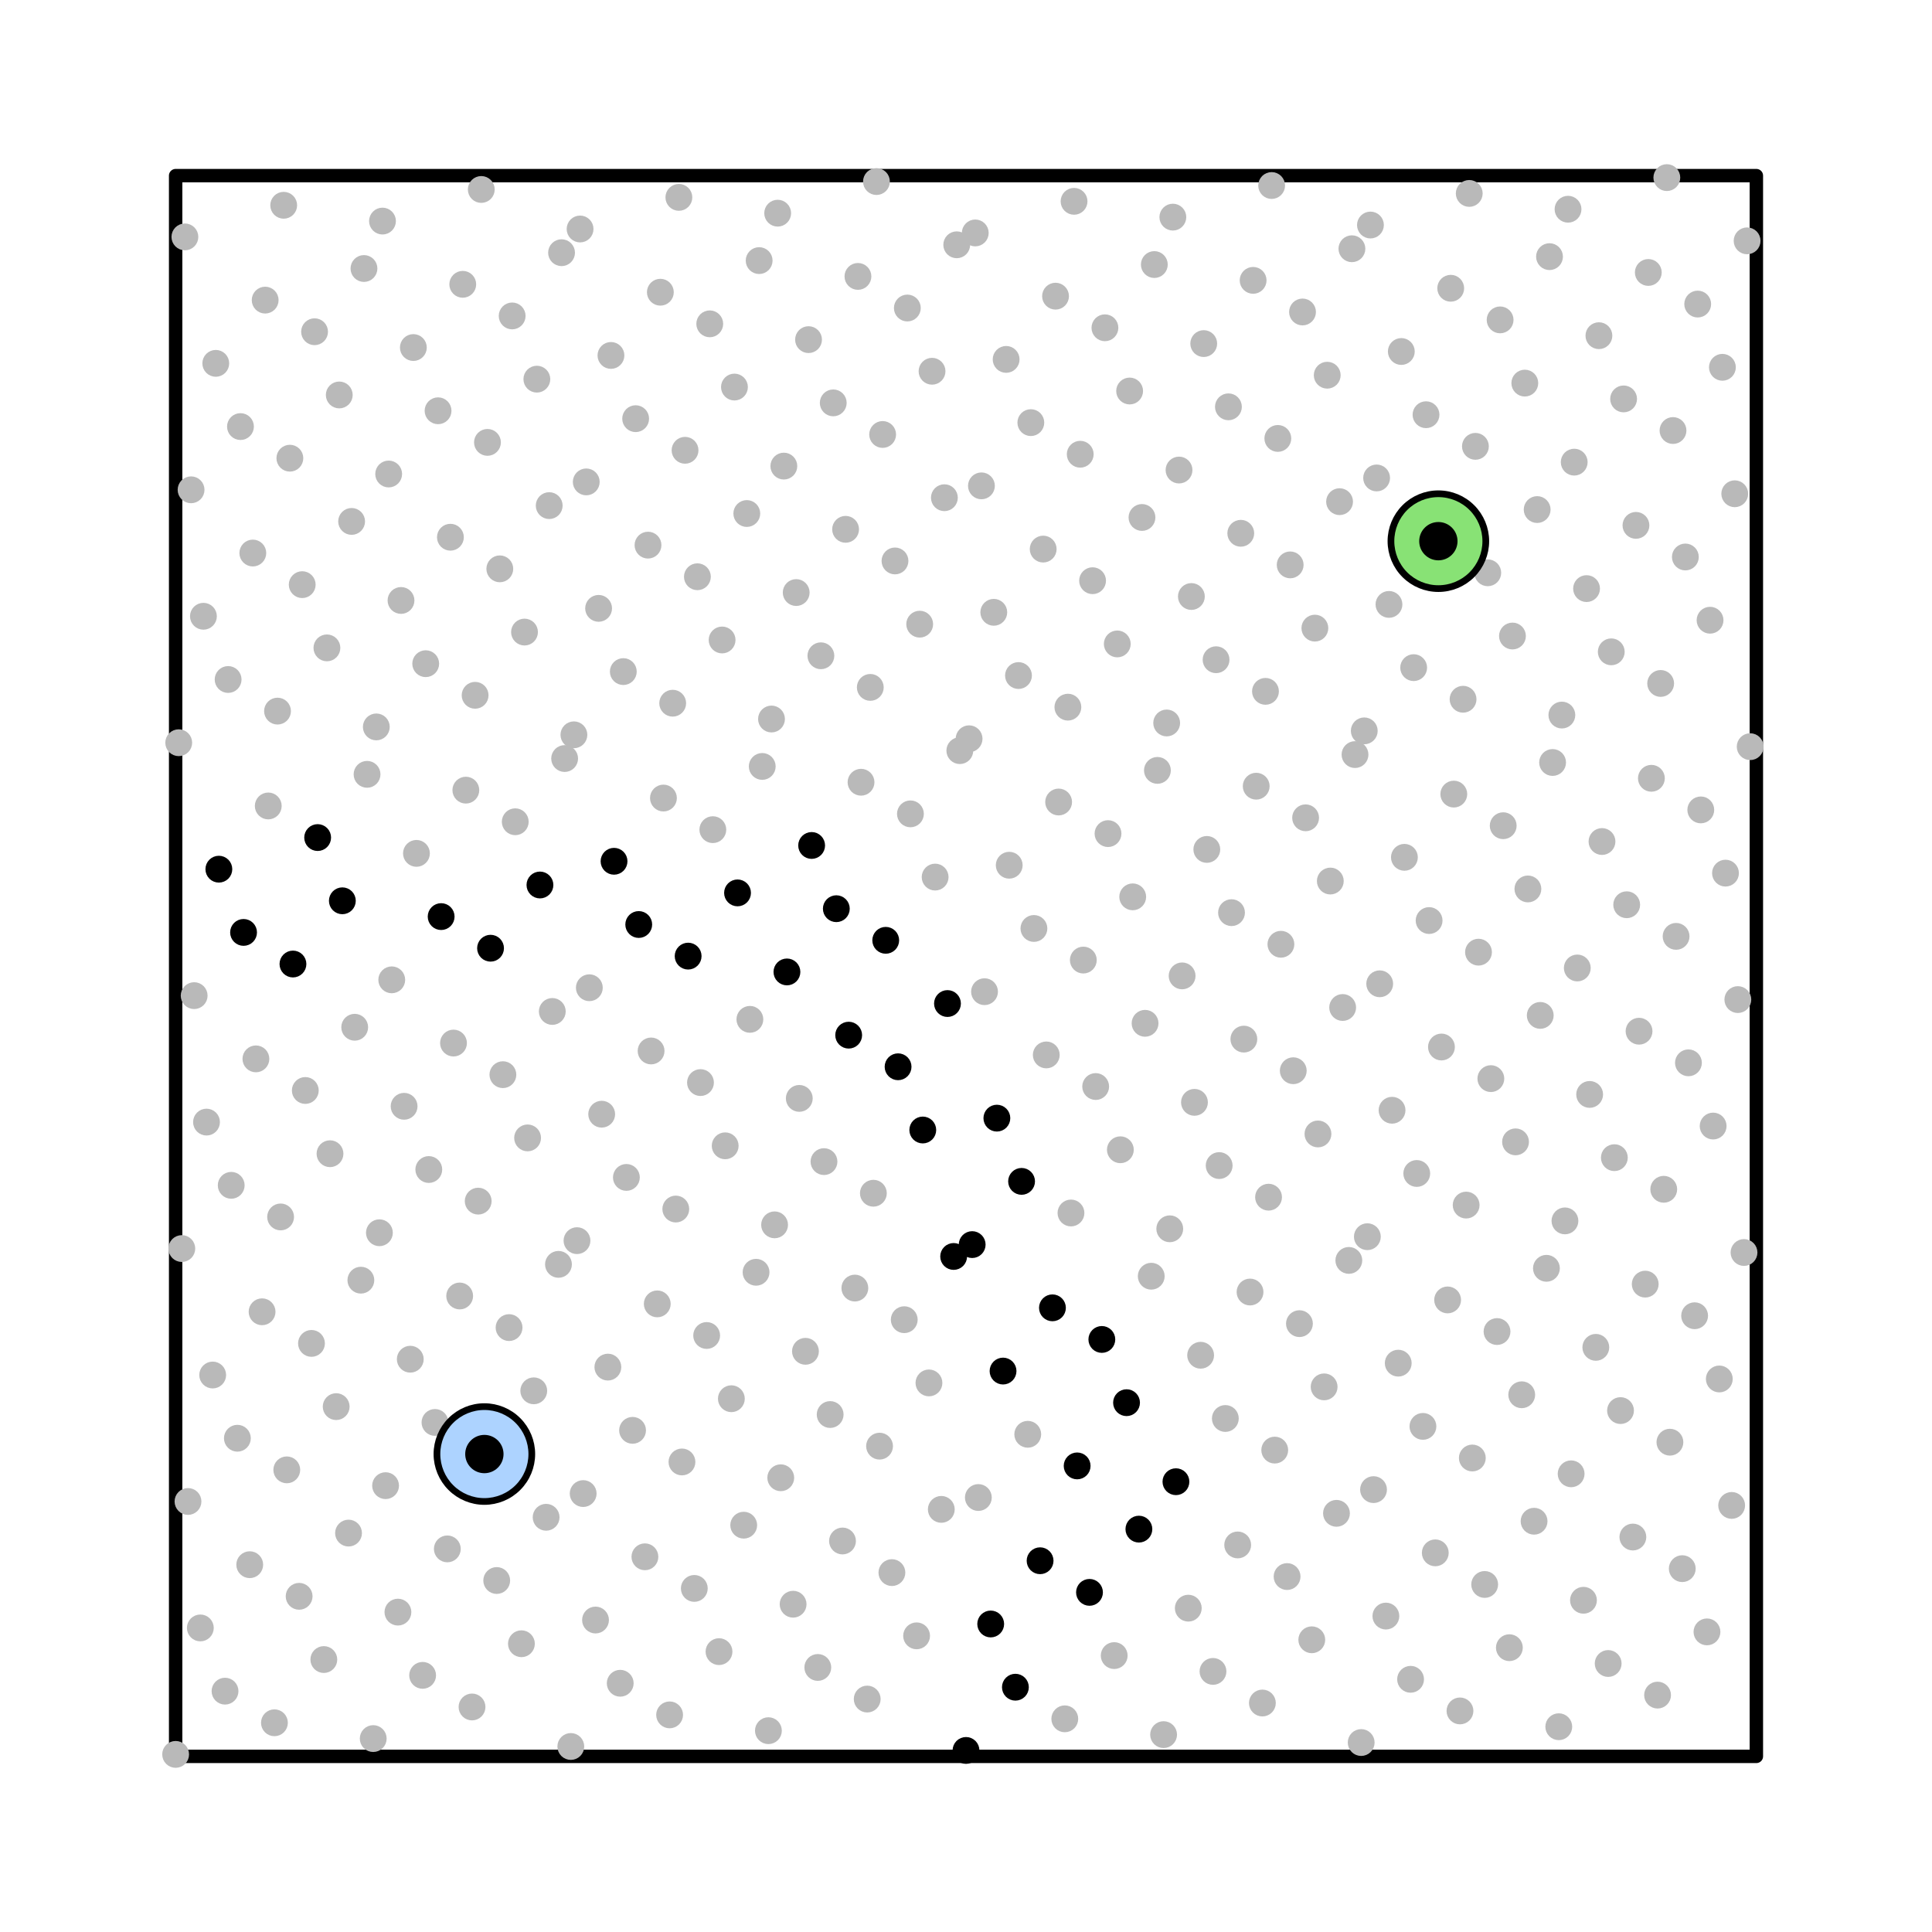 <?xml version="1.0" encoding="utf-8" standalone="no"?>
<!DOCTYPE svg PUBLIC "-//W3C//DTD SVG 1.1//EN"
  "http://www.w3.org/Graphics/SVG/1.1/DTD/svg11.dtd">
<!-- Created with matplotlib (https://matplotlib.org/) -->
<svg height="288pt" version="1.1" viewBox="0 0 288 288" width="288pt" xmlns="http://www.w3.org/2000/svg" xmlns:xlink="http://www.w3.org/1999/xlink">
 <defs>
  <style type="text/css">
*{stroke-linecap:butt;stroke-linejoin:round;}
  </style>
 </defs>
 <g id="figure_1">
  <g id="patch_1">
   <path d="M 0 288 
L 288 288 
L 288 0 
L 0 0 
z
" style="fill:#ffffff;"/>
  </g>
  <g id="axes_1">
   <g id="patch_2">
    <path clip-path="url(#p9e0d12a8f1)" d="M 26.182 261.818 
L 261.818 261.818 
L 261.818 26.182 
L 26.182 26.182 
z
" style="fill:none;stroke:#000000;stroke-linejoin:miter;stroke-width:2;"/>
   </g>
   <g id="line2d_1">
    <defs>
     <path d="M 0 1.5 
C 0.398 1.5 0.779 1.342 1.061 1.061 
C 1.342 0.779 1.5 0.398 1.5 0 
C 1.5 -0.398 1.342 -0.779 1.061 -1.061 
C 0.779 -1.342 0.398 -1.5 0 -1.5 
C -0.398 -1.5 -0.779 -1.342 -1.061 -1.061 
C -1.342 -0.779 -1.5 -0.398 -1.5 0 
C -1.5 0.398 -1.342 0.779 -1.061 1.061 
C -0.779 1.342 -0.398 1.5 0 1.5 
z
" id="ma797f8b1e9" style="stroke:#b9b9b9;"/>
    </defs>
    <g clip-path="url(#p9e0d12a8f1)">
     <use style="fill:#b9b9b9;stroke:#b9b9b9;" x="26.182" xlink:href="#ma797f8b1e9" y="261.524"/>
    </g>
   </g>
   <g id="line2d_2">
    <defs>
     <path d="M 0 1.5 
C 0.398 1.5 0.779 1.342 1.061 1.061 
C 1.342 0.779 1.5 0.398 1.5 0 
C 1.5 -0.398 1.342 -0.779 1.061 -1.061 
C 0.779 -1.342 0.398 -1.5 0 -1.5 
C -0.398 -1.5 -0.779 -1.342 -1.061 -1.061 
C -1.342 -0.779 -1.5 -0.398 -1.5 0 
C -1.5 0.398 -1.342 0.779 -1.061 1.061 
C -0.779 1.342 -0.398 1.5 0 1.5 
z
" id="mb6922816a7" style="stroke:#000000;"/>
    </defs>
    <g clip-path="url(#p9e0d12a8f1)">
     <use style="stroke:#000000;" x="144" xlink:href="#mb6922816a7" y="260.935"/>
    </g>
   </g>
   <g id="line2d_3">
    <g clip-path="url(#p9e0d12a8f1)">
     <use style="fill:#b9b9b9;stroke:#b9b9b9;" x="85.091" xlink:href="#ma797f8b1e9" y="260.345"/>
    </g>
   </g>
   <g id="line2d_4">
    <g clip-path="url(#p9e0d12a8f1)">
     <use style="fill:#b9b9b9;stroke:#b9b9b9;" x="202.909" xlink:href="#ma797f8b1e9" y="259.756"/>
    </g>
   </g>
   <g id="line2d_5">
    <g clip-path="url(#p9e0d12a8f1)">
     <use style="fill:#b9b9b9;stroke:#b9b9b9;" x="55.636" xlink:href="#ma797f8b1e9" y="259.167"/>
    </g>
   </g>
   <g id="line2d_6">
    <g clip-path="url(#p9e0d12a8f1)">
     <use style="fill:#b9b9b9;stroke:#b9b9b9;" x="173.455" xlink:href="#ma797f8b1e9" y="258.578"/>
    </g>
   </g>
   <g id="line2d_7">
    <g clip-path="url(#p9e0d12a8f1)">
     <use style="fill:#b9b9b9;stroke:#b9b9b9;" x="114.545" xlink:href="#ma797f8b1e9" y="257.989"/>
    </g>
   </g>
   <g id="line2d_8">
    <g clip-path="url(#p9e0d12a8f1)">
     <use style="fill:#b9b9b9;stroke:#b9b9b9;" x="232.364" xlink:href="#ma797f8b1e9" y="257.4"/>
    </g>
   </g>
   <g id="line2d_9">
    <g clip-path="url(#p9e0d12a8f1)">
     <use style="fill:#b9b9b9;stroke:#b9b9b9;" x="40.909" xlink:href="#ma797f8b1e9" y="256.811"/>
    </g>
   </g>
   <g id="line2d_10">
    <g clip-path="url(#p9e0d12a8f1)">
     <use style="fill:#b9b9b9;stroke:#b9b9b9;" x="158.727" xlink:href="#ma797f8b1e9" y="256.222"/>
    </g>
   </g>
   <g id="line2d_11">
    <g clip-path="url(#p9e0d12a8f1)">
     <use style="fill:#b9b9b9;stroke:#b9b9b9;" x="99.818" xlink:href="#ma797f8b1e9" y="255.633"/>
    </g>
   </g>
   <g id="line2d_12">
    <g clip-path="url(#p9e0d12a8f1)">
     <use style="fill:#b9b9b9;stroke:#b9b9b9;" x="217.636" xlink:href="#ma797f8b1e9" y="255.044"/>
    </g>
   </g>
   <g id="line2d_13">
    <g clip-path="url(#p9e0d12a8f1)">
     <use style="fill:#b9b9b9;stroke:#b9b9b9;" x="70.364" xlink:href="#ma797f8b1e9" y="254.455"/>
    </g>
   </g>
   <g id="line2d_14">
    <g clip-path="url(#p9e0d12a8f1)">
     <use style="fill:#b9b9b9;stroke:#b9b9b9;" x="188.182" xlink:href="#ma797f8b1e9" y="253.865"/>
    </g>
   </g>
   <g id="line2d_15">
    <g clip-path="url(#p9e0d12a8f1)">
     <use style="fill:#b9b9b9;stroke:#b9b9b9;" x="129.273" xlink:href="#ma797f8b1e9" y="253.276"/>
    </g>
   </g>
   <g id="line2d_16">
    <g clip-path="url(#p9e0d12a8f1)">
     <use style="fill:#b9b9b9;stroke:#b9b9b9;" x="247.091" xlink:href="#ma797f8b1e9" y="252.687"/>
    </g>
   </g>
   <g id="line2d_17">
    <g clip-path="url(#p9e0d12a8f1)">
     <use style="fill:#b9b9b9;stroke:#b9b9b9;" x="33.545" xlink:href="#ma797f8b1e9" y="252.098"/>
    </g>
   </g>
   <g id="line2d_18">
    <g clip-path="url(#p9e0d12a8f1)">
     <use style="stroke:#000000;" x="151.364" xlink:href="#mb6922816a7" y="251.509"/>
    </g>
   </g>
   <g id="line2d_19">
    <g clip-path="url(#p9e0d12a8f1)">
     <use style="fill:#b9b9b9;stroke:#b9b9b9;" x="92.455" xlink:href="#ma797f8b1e9" y="250.92"/>
    </g>
   </g>
   <g id="line2d_20">
    <g clip-path="url(#p9e0d12a8f1)">
     <use style="fill:#b9b9b9;stroke:#b9b9b9;" x="210.273" xlink:href="#ma797f8b1e9" y="250.331"/>
    </g>
   </g>
   <g id="line2d_21">
    <g clip-path="url(#p9e0d12a8f1)">
     <use style="fill:#b9b9b9;stroke:#b9b9b9;" x="63" xlink:href="#ma797f8b1e9" y="249.742"/>
    </g>
   </g>
   <g id="line2d_22">
    <g clip-path="url(#p9e0d12a8f1)">
     <use style="fill:#b9b9b9;stroke:#b9b9b9;" x="180.818" xlink:href="#ma797f8b1e9" y="249.153"/>
    </g>
   </g>
   <g id="line2d_23">
    <g clip-path="url(#p9e0d12a8f1)">
     <use style="fill:#b9b9b9;stroke:#b9b9b9;" x="121.909" xlink:href="#ma797f8b1e9" y="248.564"/>
    </g>
   </g>
   <g id="line2d_24">
    <g clip-path="url(#p9e0d12a8f1)">
     <use style="fill:#b9b9b9;stroke:#b9b9b9;" x="239.727" xlink:href="#ma797f8b1e9" y="247.975"/>
    </g>
   </g>
   <g id="line2d_25">
    <g clip-path="url(#p9e0d12a8f1)">
     <use style="fill:#b9b9b9;stroke:#b9b9b9;" x="48.273" xlink:href="#ma797f8b1e9" y="247.385"/>
    </g>
   </g>
   <g id="line2d_26">
    <g clip-path="url(#p9e0d12a8f1)">
     <use style="fill:#b9b9b9;stroke:#b9b9b9;" x="166.091" xlink:href="#ma797f8b1e9" y="246.796"/>
    </g>
   </g>
   <g id="line2d_27">
    <g clip-path="url(#p9e0d12a8f1)">
     <use style="fill:#b9b9b9;stroke:#b9b9b9;" x="107.182" xlink:href="#ma797f8b1e9" y="246.207"/>
    </g>
   </g>
   <g id="line2d_28">
    <g clip-path="url(#p9e0d12a8f1)">
     <use style="fill:#b9b9b9;stroke:#b9b9b9;" x="225" xlink:href="#ma797f8b1e9" y="245.618"/>
    </g>
   </g>
   <g id="line2d_29">
    <g clip-path="url(#p9e0d12a8f1)">
     <use style="fill:#b9b9b9;stroke:#b9b9b9;" x="77.727" xlink:href="#ma797f8b1e9" y="245.029"/>
    </g>
   </g>
   <g id="line2d_30">
    <g clip-path="url(#p9e0d12a8f1)">
     <use style="fill:#b9b9b9;stroke:#b9b9b9;" x="195.545" xlink:href="#ma797f8b1e9" y="244.44"/>
    </g>
   </g>
   <g id="line2d_31">
    <g clip-path="url(#p9e0d12a8f1)">
     <use style="fill:#b9b9b9;stroke:#b9b9b9;" x="136.636" xlink:href="#ma797f8b1e9" y="243.851"/>
    </g>
   </g>
   <g id="line2d_32">
    <g clip-path="url(#p9e0d12a8f1)">
     <use style="fill:#b9b9b9;stroke:#b9b9b9;" x="254.455" xlink:href="#ma797f8b1e9" y="243.262"/>
    </g>
   </g>
   <g id="line2d_33">
    <g clip-path="url(#p9e0d12a8f1)">
     <use style="fill:#b9b9b9;stroke:#b9b9b9;" x="29.864" xlink:href="#ma797f8b1e9" y="242.673"/>
    </g>
   </g>
   <g id="line2d_34">
    <g clip-path="url(#p9e0d12a8f1)">
     <use style="stroke:#000000;" x="147.682" xlink:href="#mb6922816a7" y="242.084"/>
    </g>
   </g>
   <g id="line2d_35">
    <g clip-path="url(#p9e0d12a8f1)">
     <use style="fill:#b9b9b9;stroke:#b9b9b9;" x="88.773" xlink:href="#ma797f8b1e9" y="241.495"/>
    </g>
   </g>
   <g id="line2d_36">
    <g clip-path="url(#p9e0d12a8f1)">
     <use style="fill:#b9b9b9;stroke:#b9b9b9;" x="206.591" xlink:href="#ma797f8b1e9" y="240.905"/>
    </g>
   </g>
   <g id="line2d_37">
    <g clip-path="url(#p9e0d12a8f1)">
     <use style="fill:#b9b9b9;stroke:#b9b9b9;" x="59.318" xlink:href="#ma797f8b1e9" y="240.316"/>
    </g>
   </g>
   <g id="line2d_38">
    <g clip-path="url(#p9e0d12a8f1)">
     <use style="fill:#b9b9b9;stroke:#b9b9b9;" x="177.136" xlink:href="#ma797f8b1e9" y="239.727"/>
    </g>
   </g>
   <g id="line2d_39">
    <g clip-path="url(#p9e0d12a8f1)">
     <use style="fill:#b9b9b9;stroke:#b9b9b9;" x="118.227" xlink:href="#ma797f8b1e9" y="239.138"/>
    </g>
   </g>
   <g id="line2d_40">
    <g clip-path="url(#p9e0d12a8f1)">
     <use style="fill:#b9b9b9;stroke:#b9b9b9;" x="236.045" xlink:href="#ma797f8b1e9" y="238.549"/>
    </g>
   </g>
   <g id="line2d_41">
    <g clip-path="url(#p9e0d12a8f1)">
     <use style="fill:#b9b9b9;stroke:#b9b9b9;" x="44.591" xlink:href="#ma797f8b1e9" y="237.96"/>
    </g>
   </g>
   <g id="line2d_42">
    <g clip-path="url(#p9e0d12a8f1)">
     <use style="stroke:#000000;" x="162.409" xlink:href="#mb6922816a7" y="237.371"/>
    </g>
   </g>
   <g id="line2d_43">
    <g clip-path="url(#p9e0d12a8f1)">
     <use style="fill:#b9b9b9;stroke:#b9b9b9;" x="103.5" xlink:href="#ma797f8b1e9" y="236.782"/>
    </g>
   </g>
   <g id="line2d_44">
    <g clip-path="url(#p9e0d12a8f1)">
     <use style="fill:#b9b9b9;stroke:#b9b9b9;" x="221.318" xlink:href="#ma797f8b1e9" y="236.193"/>
    </g>
   </g>
   <g id="line2d_45">
    <g clip-path="url(#p9e0d12a8f1)">
     <use style="fill:#b9b9b9;stroke:#b9b9b9;" x="74.045" xlink:href="#ma797f8b1e9" y="235.604"/>
    </g>
   </g>
   <g id="line2d_46">
    <g clip-path="url(#p9e0d12a8f1)">
     <use style="fill:#b9b9b9;stroke:#b9b9b9;" x="191.864" xlink:href="#ma797f8b1e9" y="235.015"/>
    </g>
   </g>
   <g id="line2d_47">
    <g clip-path="url(#p9e0d12a8f1)">
     <use style="fill:#b9b9b9;stroke:#b9b9b9;" x="132.955" xlink:href="#ma797f8b1e9" y="234.425"/>
    </g>
   </g>
   <g id="line2d_48">
    <g clip-path="url(#p9e0d12a8f1)">
     <use style="fill:#b9b9b9;stroke:#b9b9b9;" x="250.773" xlink:href="#ma797f8b1e9" y="233.836"/>
    </g>
   </g>
   <g id="line2d_49">
    <g clip-path="url(#p9e0d12a8f1)">
     <use style="fill:#b9b9b9;stroke:#b9b9b9;" x="37.227" xlink:href="#ma797f8b1e9" y="233.247"/>
    </g>
   </g>
   <g id="line2d_50">
    <g clip-path="url(#p9e0d12a8f1)">
     <use style="stroke:#000000;" x="155.045" xlink:href="#mb6922816a7" y="232.658"/>
    </g>
   </g>
   <g id="line2d_51">
    <g clip-path="url(#p9e0d12a8f1)">
     <use style="fill:#b9b9b9;stroke:#b9b9b9;" x="96.136" xlink:href="#ma797f8b1e9" y="232.069"/>
    </g>
   </g>
   <g id="line2d_52">
    <g clip-path="url(#p9e0d12a8f1)">
     <use style="fill:#b9b9b9;stroke:#b9b9b9;" x="213.955" xlink:href="#ma797f8b1e9" y="231.48"/>
    </g>
   </g>
   <g id="line2d_53">
    <g clip-path="url(#p9e0d12a8f1)">
     <use style="fill:#b9b9b9;stroke:#b9b9b9;" x="66.682" xlink:href="#ma797f8b1e9" y="230.891"/>
    </g>
   </g>
   <g id="line2d_54">
    <g clip-path="url(#p9e0d12a8f1)">
     <use style="fill:#b9b9b9;stroke:#b9b9b9;" x="184.5" xlink:href="#ma797f8b1e9" y="230.302"/>
    </g>
   </g>
   <g id="line2d_55">
    <g clip-path="url(#p9e0d12a8f1)">
     <use style="fill:#b9b9b9;stroke:#b9b9b9;" x="125.591" xlink:href="#ma797f8b1e9" y="229.713"/>
    </g>
   </g>
   <g id="line2d_56">
    <g clip-path="url(#p9e0d12a8f1)">
     <use style="fill:#b9b9b9;stroke:#b9b9b9;" x="243.409" xlink:href="#ma797f8b1e9" y="229.124"/>
    </g>
   </g>
   <g id="line2d_57">
    <g clip-path="url(#p9e0d12a8f1)">
     <use style="fill:#b9b9b9;stroke:#b9b9b9;" x="51.955" xlink:href="#ma797f8b1e9" y="228.535"/>
    </g>
   </g>
   <g id="line2d_58">
    <g clip-path="url(#p9e0d12a8f1)">
     <use style="stroke:#000000;" x="169.773" xlink:href="#mb6922816a7" y="227.945"/>
    </g>
   </g>
   <g id="line2d_59">
    <g clip-path="url(#p9e0d12a8f1)">
     <use style="fill:#b9b9b9;stroke:#b9b9b9;" x="110.864" xlink:href="#ma797f8b1e9" y="227.356"/>
    </g>
   </g>
   <g id="line2d_60">
    <g clip-path="url(#p9e0d12a8f1)">
     <use style="fill:#b9b9b9;stroke:#b9b9b9;" x="228.682" xlink:href="#ma797f8b1e9" y="226.767"/>
    </g>
   </g>
   <g id="line2d_61">
    <g clip-path="url(#p9e0d12a8f1)">
     <use style="fill:#b9b9b9;stroke:#b9b9b9;" x="81.409" xlink:href="#ma797f8b1e9" y="226.178"/>
    </g>
   </g>
   <g id="line2d_62">
    <g clip-path="url(#p9e0d12a8f1)">
     <use style="fill:#b9b9b9;stroke:#b9b9b9;" x="199.227" xlink:href="#ma797f8b1e9" y="225.589"/>
    </g>
   </g>
   <g id="line2d_63">
    <g clip-path="url(#p9e0d12a8f1)">
     <use style="fill:#b9b9b9;stroke:#b9b9b9;" x="140.318" xlink:href="#ma797f8b1e9" y="225"/>
    </g>
   </g>
   <g id="line2d_64">
    <g clip-path="url(#p9e0d12a8f1)">
     <use style="fill:#b9b9b9;stroke:#b9b9b9;" x="258.136" xlink:href="#ma797f8b1e9" y="224.411"/>
    </g>
   </g>
   <g id="line2d_65">
    <g clip-path="url(#p9e0d12a8f1)">
     <use style="fill:#b9b9b9;stroke:#b9b9b9;" x="28.023" xlink:href="#ma797f8b1e9" y="223.822"/>
    </g>
   </g>
   <g id="line2d_66">
    <g clip-path="url(#p9e0d12a8f1)">
     <use style="fill:#b9b9b9;stroke:#b9b9b9;" x="145.841" xlink:href="#ma797f8b1e9" y="223.233"/>
    </g>
   </g>
   <g id="line2d_67">
    <g clip-path="url(#p9e0d12a8f1)">
     <use style="fill:#b9b9b9;stroke:#b9b9b9;" x="86.932" xlink:href="#ma797f8b1e9" y="222.644"/>
    </g>
   </g>
   <g id="line2d_68">
    <g clip-path="url(#p9e0d12a8f1)">
     <use style="fill:#b9b9b9;stroke:#b9b9b9;" x="204.75" xlink:href="#ma797f8b1e9" y="222.055"/>
    </g>
   </g>
   <g id="line2d_69">
    <g clip-path="url(#p9e0d12a8f1)">
     <use style="fill:#b9b9b9;stroke:#b9b9b9;" x="57.477" xlink:href="#ma797f8b1e9" y="221.465"/>
    </g>
   </g>
   <g id="line2d_70">
    <g clip-path="url(#p9e0d12a8f1)">
     <use style="stroke:#000000;" x="175.295" xlink:href="#mb6922816a7" y="220.876"/>
    </g>
   </g>
   <g id="line2d_71">
    <g clip-path="url(#p9e0d12a8f1)">
     <use style="fill:#b9b9b9;stroke:#b9b9b9;" x="116.386" xlink:href="#ma797f8b1e9" y="220.287"/>
    </g>
   </g>
   <g id="line2d_72">
    <g clip-path="url(#p9e0d12a8f1)">
     <use style="fill:#b9b9b9;stroke:#b9b9b9;" x="234.205" xlink:href="#ma797f8b1e9" y="219.698"/>
    </g>
   </g>
   <g id="line2d_73">
    <g clip-path="url(#p9e0d12a8f1)">
     <use style="fill:#b9b9b9;stroke:#b9b9b9;" x="42.75" xlink:href="#ma797f8b1e9" y="219.109"/>
    </g>
   </g>
   <g id="line2d_74">
    <g clip-path="url(#p9e0d12a8f1)">
     <use style="stroke:#000000;" x="160.568" xlink:href="#mb6922816a7" y="218.52"/>
    </g>
   </g>
   <g id="line2d_75">
    <g clip-path="url(#p9e0d12a8f1)">
     <use style="fill:#b9b9b9;stroke:#b9b9b9;" x="101.659" xlink:href="#ma797f8b1e9" y="217.931"/>
    </g>
   </g>
   <g id="line2d_76">
    <g clip-path="url(#p9e0d12a8f1)">
     <use style="fill:#b9b9b9;stroke:#b9b9b9;" x="219.477" xlink:href="#ma797f8b1e9" y="217.342"/>
    </g>
   </g>
   <g id="line2d_77">
    <g clip-path="url(#p9e0d12a8f1)">
     <use style="fill:#b9b9b9;stroke:#b9b9b9;" x="72.205" xlink:href="#ma797f8b1e9" y="216.753"/>
    </g>
   </g>
   <g id="line2d_78">
    <g clip-path="url(#p9e0d12a8f1)">
     <use style="fill:#b9b9b9;stroke:#b9b9b9;" x="190.023" xlink:href="#ma797f8b1e9" y="216.164"/>
    </g>
   </g>
   <g id="line2d_79">
    <g clip-path="url(#p9e0d12a8f1)">
     <use style="fill:#b9b9b9;stroke:#b9b9b9;" x="131.114" xlink:href="#ma797f8b1e9" y="215.575"/>
    </g>
   </g>
   <g id="line2d_80">
    <g clip-path="url(#p9e0d12a8f1)">
     <use style="fill:#b9b9b9;stroke:#b9b9b9;" x="248.932" xlink:href="#ma797f8b1e9" y="214.985"/>
    </g>
   </g>
   <g id="line2d_81">
    <g clip-path="url(#p9e0d12a8f1)">
     <use style="fill:#b9b9b9;stroke:#b9b9b9;" x="35.386" xlink:href="#ma797f8b1e9" y="214.396"/>
    </g>
   </g>
   <g id="line2d_82">
    <g clip-path="url(#p9e0d12a8f1)">
     <use style="fill:#b9b9b9;stroke:#b9b9b9;" x="153.205" xlink:href="#ma797f8b1e9" y="213.807"/>
    </g>
   </g>
   <g id="line2d_83">
    <g clip-path="url(#p9e0d12a8f1)">
     <use style="fill:#b9b9b9;stroke:#b9b9b9;" x="94.295" xlink:href="#ma797f8b1e9" y="213.218"/>
    </g>
   </g>
   <g id="line2d_84">
    <g clip-path="url(#p9e0d12a8f1)">
     <use style="fill:#b9b9b9;stroke:#b9b9b9;" x="212.114" xlink:href="#ma797f8b1e9" y="212.629"/>
    </g>
   </g>
   <g id="line2d_85">
    <g clip-path="url(#p9e0d12a8f1)">
     <use style="fill:#b9b9b9;stroke:#b9b9b9;" x="64.841" xlink:href="#ma797f8b1e9" y="212.04"/>
    </g>
   </g>
   <g id="line2d_86">
    <g clip-path="url(#p9e0d12a8f1)">
     <use style="fill:#b9b9b9;stroke:#b9b9b9;" x="182.659" xlink:href="#ma797f8b1e9" y="211.451"/>
    </g>
   </g>
   <g id="line2d_87">
    <g clip-path="url(#p9e0d12a8f1)">
     <use style="fill:#b9b9b9;stroke:#b9b9b9;" x="123.75" xlink:href="#ma797f8b1e9" y="210.862"/>
    </g>
   </g>
   <g id="line2d_88">
    <g clip-path="url(#p9e0d12a8f1)">
     <use style="fill:#b9b9b9;stroke:#b9b9b9;" x="241.568" xlink:href="#ma797f8b1e9" y="210.273"/>
    </g>
   </g>
   <g id="line2d_89">
    <g clip-path="url(#p9e0d12a8f1)">
     <use style="fill:#b9b9b9;stroke:#b9b9b9;" x="50.114" xlink:href="#ma797f8b1e9" y="209.684"/>
    </g>
   </g>
   <g id="line2d_90">
    <g clip-path="url(#p9e0d12a8f1)">
     <use style="stroke:#000000;" x="167.932" xlink:href="#mb6922816a7" y="209.095"/>
    </g>
   </g>
   <g id="line2d_91">
    <g clip-path="url(#p9e0d12a8f1)">
     <use style="fill:#b9b9b9;stroke:#b9b9b9;" x="109.023" xlink:href="#ma797f8b1e9" y="208.505"/>
    </g>
   </g>
   <g id="line2d_92">
    <g clip-path="url(#p9e0d12a8f1)">
     <use style="fill:#b9b9b9;stroke:#b9b9b9;" x="226.841" xlink:href="#ma797f8b1e9" y="207.916"/>
    </g>
   </g>
   <g id="line2d_93">
    <g clip-path="url(#p9e0d12a8f1)">
     <use style="fill:#b9b9b9;stroke:#b9b9b9;" x="79.568" xlink:href="#ma797f8b1e9" y="207.327"/>
    </g>
   </g>
   <g id="line2d_94">
    <g clip-path="url(#p9e0d12a8f1)">
     <use style="fill:#b9b9b9;stroke:#b9b9b9;" x="197.386" xlink:href="#ma797f8b1e9" y="206.738"/>
    </g>
   </g>
   <g id="line2d_95">
    <g clip-path="url(#p9e0d12a8f1)">
     <use style="fill:#b9b9b9;stroke:#b9b9b9;" x="138.477" xlink:href="#ma797f8b1e9" y="206.149"/>
    </g>
   </g>
   <g id="line2d_96">
    <g clip-path="url(#p9e0d12a8f1)">
     <use style="fill:#b9b9b9;stroke:#b9b9b9;" x="256.295" xlink:href="#ma797f8b1e9" y="205.56"/>
    </g>
   </g>
   <g id="line2d_97">
    <g clip-path="url(#p9e0d12a8f1)">
     <use style="fill:#b9b9b9;stroke:#b9b9b9;" x="31.705" xlink:href="#ma797f8b1e9" y="204.971"/>
    </g>
   </g>
   <g id="line2d_98">
    <g clip-path="url(#p9e0d12a8f1)">
     <use style="stroke:#000000;" x="149.523" xlink:href="#mb6922816a7" y="204.382"/>
    </g>
   </g>
   <g id="line2d_99">
    <g clip-path="url(#p9e0d12a8f1)">
     <use style="fill:#b9b9b9;stroke:#b9b9b9;" x="90.614" xlink:href="#ma797f8b1e9" y="203.793"/>
    </g>
   </g>
   <g id="line2d_100">
    <g clip-path="url(#p9e0d12a8f1)">
     <use style="fill:#b9b9b9;stroke:#b9b9b9;" x="208.432" xlink:href="#ma797f8b1e9" y="203.204"/>
    </g>
   </g>
   <g id="line2d_101">
    <g clip-path="url(#p9e0d12a8f1)">
     <use style="fill:#b9b9b9;stroke:#b9b9b9;" x="61.159" xlink:href="#ma797f8b1e9" y="202.615"/>
    </g>
   </g>
   <g id="line2d_102">
    <g clip-path="url(#p9e0d12a8f1)">
     <use style="fill:#b9b9b9;stroke:#b9b9b9;" x="178.977" xlink:href="#ma797f8b1e9" y="202.025"/>
    </g>
   </g>
   <g id="line2d_103">
    <g clip-path="url(#p9e0d12a8f1)">
     <use style="fill:#b9b9b9;stroke:#b9b9b9;" x="120.068" xlink:href="#ma797f8b1e9" y="201.436"/>
    </g>
   </g>
   <g id="line2d_104">
    <g clip-path="url(#p9e0d12a8f1)">
     <use style="fill:#b9b9b9;stroke:#b9b9b9;" x="237.886" xlink:href="#ma797f8b1e9" y="200.847"/>
    </g>
   </g>
   <g id="line2d_105">
    <g clip-path="url(#p9e0d12a8f1)">
     <use style="fill:#b9b9b9;stroke:#b9b9b9;" x="46.432" xlink:href="#ma797f8b1e9" y="200.258"/>
    </g>
   </g>
   <g id="line2d_106">
    <g clip-path="url(#p9e0d12a8f1)">
     <use style="stroke:#000000;" x="164.25" xlink:href="#mb6922816a7" y="199.669"/>
    </g>
   </g>
   <g id="line2d_107">
    <g clip-path="url(#p9e0d12a8f1)">
     <use style="fill:#b9b9b9;stroke:#b9b9b9;" x="105.341" xlink:href="#ma797f8b1e9" y="199.08"/>
    </g>
   </g>
   <g id="line2d_108">
    <g clip-path="url(#p9e0d12a8f1)">
     <use style="fill:#b9b9b9;stroke:#b9b9b9;" x="223.159" xlink:href="#ma797f8b1e9" y="198.491"/>
    </g>
   </g>
   <g id="line2d_109">
    <g clip-path="url(#p9e0d12a8f1)">
     <use style="fill:#b9b9b9;stroke:#b9b9b9;" x="75.886" xlink:href="#ma797f8b1e9" y="197.902"/>
    </g>
   </g>
   <g id="line2d_110">
    <g clip-path="url(#p9e0d12a8f1)">
     <use style="fill:#b9b9b9;stroke:#b9b9b9;" x="193.705" xlink:href="#ma797f8b1e9" y="197.313"/>
    </g>
   </g>
   <g id="line2d_111">
    <g clip-path="url(#p9e0d12a8f1)">
     <use style="fill:#b9b9b9;stroke:#b9b9b9;" x="134.795" xlink:href="#ma797f8b1e9" y="196.724"/>
    </g>
   </g>
   <g id="line2d_112">
    <g clip-path="url(#p9e0d12a8f1)">
     <use style="fill:#b9b9b9;stroke:#b9b9b9;" x="252.614" xlink:href="#ma797f8b1e9" y="196.135"/>
    </g>
   </g>
   <g id="line2d_113">
    <g clip-path="url(#p9e0d12a8f1)">
     <use style="fill:#b9b9b9;stroke:#b9b9b9;" x="39.068" xlink:href="#ma797f8b1e9" y="195.545"/>
    </g>
   </g>
   <g id="line2d_114">
    <g clip-path="url(#p9e0d12a8f1)">
     <use style="stroke:#000000;" x="156.886" xlink:href="#mb6922816a7" y="194.956"/>
    </g>
   </g>
   <g id="line2d_115">
    <g clip-path="url(#p9e0d12a8f1)">
     <use style="fill:#b9b9b9;stroke:#b9b9b9;" x="97.977" xlink:href="#ma797f8b1e9" y="194.367"/>
    </g>
   </g>
   <g id="line2d_116">
    <g clip-path="url(#p9e0d12a8f1)">
     <use style="fill:#b9b9b9;stroke:#b9b9b9;" x="215.795" xlink:href="#ma797f8b1e9" y="193.778"/>
    </g>
   </g>
   <g id="line2d_117">
    <g clip-path="url(#p9e0d12a8f1)">
     <use style="fill:#b9b9b9;stroke:#b9b9b9;" x="68.523" xlink:href="#ma797f8b1e9" y="193.189"/>
    </g>
   </g>
   <g id="line2d_118">
    <g clip-path="url(#p9e0d12a8f1)">
     <use style="fill:#b9b9b9;stroke:#b9b9b9;" x="186.341" xlink:href="#ma797f8b1e9" y="192.6"/>
    </g>
   </g>
   <g id="line2d_119">
    <g clip-path="url(#p9e0d12a8f1)">
     <use style="fill:#b9b9b9;stroke:#b9b9b9;" x="127.432" xlink:href="#ma797f8b1e9" y="192.011"/>
    </g>
   </g>
   <g id="line2d_120">
    <g clip-path="url(#p9e0d12a8f1)">
     <use style="fill:#b9b9b9;stroke:#b9b9b9;" x="245.25" xlink:href="#ma797f8b1e9" y="191.422"/>
    </g>
   </g>
   <g id="line2d_121">
    <g clip-path="url(#p9e0d12a8f1)">
     <use style="fill:#b9b9b9;stroke:#b9b9b9;" x="53.795" xlink:href="#ma797f8b1e9" y="190.833"/>
    </g>
   </g>
   <g id="line2d_122">
    <g clip-path="url(#p9e0d12a8f1)">
     <use style="fill:#b9b9b9;stroke:#b9b9b9;" x="171.614" xlink:href="#ma797f8b1e9" y="190.244"/>
    </g>
   </g>
   <g id="line2d_123">
    <g clip-path="url(#p9e0d12a8f1)">
     <use style="fill:#b9b9b9;stroke:#b9b9b9;" x="112.705" xlink:href="#ma797f8b1e9" y="189.655"/>
    </g>
   </g>
   <g id="line2d_124">
    <g clip-path="url(#p9e0d12a8f1)">
     <use style="fill:#b9b9b9;stroke:#b9b9b9;" x="230.523" xlink:href="#ma797f8b1e9" y="189.065"/>
    </g>
   </g>
   <g id="line2d_125">
    <g clip-path="url(#p9e0d12a8f1)">
     <use style="fill:#b9b9b9;stroke:#b9b9b9;" x="83.25" xlink:href="#ma797f8b1e9" y="188.476"/>
    </g>
   </g>
   <g id="line2d_126">
    <g clip-path="url(#p9e0d12a8f1)">
     <use style="fill:#b9b9b9;stroke:#b9b9b9;" x="201.068" xlink:href="#ma797f8b1e9" y="187.887"/>
    </g>
   </g>
   <g id="line2d_127">
    <g clip-path="url(#p9e0d12a8f1)">
     <use style="stroke:#000000;" x="142.159" xlink:href="#mb6922816a7" y="187.298"/>
    </g>
   </g>
   <g id="line2d_128">
    <g clip-path="url(#p9e0d12a8f1)">
     <use style="fill:#b9b9b9;stroke:#b9b9b9;" x="259.977" xlink:href="#ma797f8b1e9" y="186.709"/>
    </g>
   </g>
   <g id="line2d_129">
    <g clip-path="url(#p9e0d12a8f1)">
     <use style="fill:#b9b9b9;stroke:#b9b9b9;" x="27.102" xlink:href="#ma797f8b1e9" y="186.12"/>
    </g>
   </g>
   <g id="line2d_130">
    <g clip-path="url(#p9e0d12a8f1)">
     <use style="stroke:#000000;" x="144.92" xlink:href="#mb6922816a7" y="185.531"/>
    </g>
   </g>
   <g id="line2d_131">
    <g clip-path="url(#p9e0d12a8f1)">
     <use style="fill:#b9b9b9;stroke:#b9b9b9;" x="86.011" xlink:href="#ma797f8b1e9" y="184.942"/>
    </g>
   </g>
   <g id="line2d_132">
    <g clip-path="url(#p9e0d12a8f1)">
     <use style="fill:#b9b9b9;stroke:#b9b9b9;" x="203.83" xlink:href="#ma797f8b1e9" y="184.353"/>
    </g>
   </g>
   <g id="line2d_133">
    <g clip-path="url(#p9e0d12a8f1)">
     <use style="fill:#b9b9b9;stroke:#b9b9b9;" x="56.557" xlink:href="#ma797f8b1e9" y="183.764"/>
    </g>
   </g>
   <g id="line2d_134">
    <g clip-path="url(#p9e0d12a8f1)">
     <use style="fill:#b9b9b9;stroke:#b9b9b9;" x="174.375" xlink:href="#ma797f8b1e9" y="183.175"/>
    </g>
   </g>
   <g id="line2d_135">
    <g clip-path="url(#p9e0d12a8f1)">
     <use style="fill:#b9b9b9;stroke:#b9b9b9;" x="115.466" xlink:href="#ma797f8b1e9" y="182.585"/>
    </g>
   </g>
   <g id="line2d_136">
    <g clip-path="url(#p9e0d12a8f1)">
     <use style="fill:#b9b9b9;stroke:#b9b9b9;" x="233.284" xlink:href="#ma797f8b1e9" y="181.996"/>
    </g>
   </g>
   <g id="line2d_137">
    <g clip-path="url(#p9e0d12a8f1)">
     <use style="fill:#b9b9b9;stroke:#b9b9b9;" x="41.83" xlink:href="#ma797f8b1e9" y="181.407"/>
    </g>
   </g>
   <g id="line2d_138">
    <g clip-path="url(#p9e0d12a8f1)">
     <use style="fill:#b9b9b9;stroke:#b9b9b9;" x="159.648" xlink:href="#ma797f8b1e9" y="180.818"/>
    </g>
   </g>
   <g id="line2d_139">
    <g clip-path="url(#p9e0d12a8f1)">
     <use style="fill:#b9b9b9;stroke:#b9b9b9;" x="100.739" xlink:href="#ma797f8b1e9" y="180.229"/>
    </g>
   </g>
   <g id="line2d_140">
    <g clip-path="url(#p9e0d12a8f1)">
     <use style="fill:#b9b9b9;stroke:#b9b9b9;" x="218.557" xlink:href="#ma797f8b1e9" y="179.64"/>
    </g>
   </g>
   <g id="line2d_141">
    <g clip-path="url(#p9e0d12a8f1)">
     <use style="fill:#b9b9b9;stroke:#b9b9b9;" x="71.284" xlink:href="#ma797f8b1e9" y="179.051"/>
    </g>
   </g>
   <g id="line2d_142">
    <g clip-path="url(#p9e0d12a8f1)">
     <use style="fill:#b9b9b9;stroke:#b9b9b9;" x="189.102" xlink:href="#ma797f8b1e9" y="178.462"/>
    </g>
   </g>
   <g id="line2d_143">
    <g clip-path="url(#p9e0d12a8f1)">
     <use style="fill:#b9b9b9;stroke:#b9b9b9;" x="130.193" xlink:href="#ma797f8b1e9" y="177.873"/>
    </g>
   </g>
   <g id="line2d_144">
    <g clip-path="url(#p9e0d12a8f1)">
     <use style="fill:#b9b9b9;stroke:#b9b9b9;" x="248.011" xlink:href="#ma797f8b1e9" y="177.284"/>
    </g>
   </g>
   <g id="line2d_145">
    <g clip-path="url(#p9e0d12a8f1)">
     <use style="fill:#b9b9b9;stroke:#b9b9b9;" x="34.466" xlink:href="#ma797f8b1e9" y="176.695"/>
    </g>
   </g>
   <g id="line2d_146">
    <g clip-path="url(#p9e0d12a8f1)">
     <use style="stroke:#000000;" x="152.284" xlink:href="#mb6922816a7" y="176.105"/>
    </g>
   </g>
   <g id="line2d_147">
    <g clip-path="url(#p9e0d12a8f1)">
     <use style="fill:#b9b9b9;stroke:#b9b9b9;" x="93.375" xlink:href="#ma797f8b1e9" y="175.516"/>
    </g>
   </g>
   <g id="line2d_148">
    <g clip-path="url(#p9e0d12a8f1)">
     <use style="fill:#b9b9b9;stroke:#b9b9b9;" x="211.193" xlink:href="#ma797f8b1e9" y="174.927"/>
    </g>
   </g>
   <g id="line2d_149">
    <g clip-path="url(#p9e0d12a8f1)">
     <use style="fill:#b9b9b9;stroke:#b9b9b9;" x="63.92" xlink:href="#ma797f8b1e9" y="174.338"/>
    </g>
   </g>
   <g id="line2d_150">
    <g clip-path="url(#p9e0d12a8f1)">
     <use style="fill:#b9b9b9;stroke:#b9b9b9;" x="181.739" xlink:href="#ma797f8b1e9" y="173.749"/>
    </g>
   </g>
   <g id="line2d_151">
    <g clip-path="url(#p9e0d12a8f1)">
     <use style="fill:#b9b9b9;stroke:#b9b9b9;" x="122.83" xlink:href="#ma797f8b1e9" y="173.16"/>
    </g>
   </g>
   <g id="line2d_152">
    <g clip-path="url(#p9e0d12a8f1)">
     <use style="fill:#b9b9b9;stroke:#b9b9b9;" x="240.648" xlink:href="#ma797f8b1e9" y="172.571"/>
    </g>
   </g>
   <g id="line2d_153">
    <g clip-path="url(#p9e0d12a8f1)">
     <use style="fill:#b9b9b9;stroke:#b9b9b9;" x="49.193" xlink:href="#ma797f8b1e9" y="171.982"/>
    </g>
   </g>
   <g id="line2d_154">
    <g clip-path="url(#p9e0d12a8f1)">
     <use style="fill:#b9b9b9;stroke:#b9b9b9;" x="167.011" xlink:href="#ma797f8b1e9" y="171.393"/>
    </g>
   </g>
   <g id="line2d_155">
    <g clip-path="url(#p9e0d12a8f1)">
     <use style="fill:#b9b9b9;stroke:#b9b9b9;" x="108.102" xlink:href="#ma797f8b1e9" y="170.804"/>
    </g>
   </g>
   <g id="line2d_156">
    <g clip-path="url(#p9e0d12a8f1)">
     <use style="fill:#b9b9b9;stroke:#b9b9b9;" x="225.92" xlink:href="#ma797f8b1e9" y="170.215"/>
    </g>
   </g>
   <g id="line2d_157">
    <g clip-path="url(#p9e0d12a8f1)">
     <use style="fill:#b9b9b9;stroke:#b9b9b9;" x="78.648" xlink:href="#ma797f8b1e9" y="169.625"/>
    </g>
   </g>
   <g id="line2d_158">
    <g clip-path="url(#p9e0d12a8f1)">
     <use style="fill:#b9b9b9;stroke:#b9b9b9;" x="196.466" xlink:href="#ma797f8b1e9" y="169.036"/>
    </g>
   </g>
   <g id="line2d_159">
    <g clip-path="url(#p9e0d12a8f1)">
     <use style="stroke:#000000;" x="137.557" xlink:href="#mb6922816a7" y="168.447"/>
    </g>
   </g>
   <g id="line2d_160">
    <g clip-path="url(#p9e0d12a8f1)">
     <use style="fill:#b9b9b9;stroke:#b9b9b9;" x="255.375" xlink:href="#ma797f8b1e9" y="167.858"/>
    </g>
   </g>
   <g id="line2d_161">
    <g clip-path="url(#p9e0d12a8f1)">
     <use style="fill:#b9b9b9;stroke:#b9b9b9;" x="30.784" xlink:href="#ma797f8b1e9" y="167.269"/>
    </g>
   </g>
   <g id="line2d_162">
    <g clip-path="url(#p9e0d12a8f1)">
     <use style="stroke:#000000;" x="148.602" xlink:href="#mb6922816a7" y="166.68"/>
    </g>
   </g>
   <g id="line2d_163">
    <g clip-path="url(#p9e0d12a8f1)">
     <use style="fill:#b9b9b9;stroke:#b9b9b9;" x="89.693" xlink:href="#ma797f8b1e9" y="166.091"/>
    </g>
   </g>
   <g id="line2d_164">
    <g clip-path="url(#p9e0d12a8f1)">
     <use style="fill:#b9b9b9;stroke:#b9b9b9;" x="207.511" xlink:href="#ma797f8b1e9" y="165.502"/>
    </g>
   </g>
   <g id="line2d_165">
    <g clip-path="url(#p9e0d12a8f1)">
     <use style="fill:#b9b9b9;stroke:#b9b9b9;" x="60.239" xlink:href="#ma797f8b1e9" y="164.913"/>
    </g>
   </g>
   <g id="line2d_166">
    <g clip-path="url(#p9e0d12a8f1)">
     <use style="fill:#b9b9b9;stroke:#b9b9b9;" x="178.057" xlink:href="#ma797f8b1e9" y="164.324"/>
    </g>
   </g>
   <g id="line2d_167">
    <g clip-path="url(#p9e0d12a8f1)">
     <use style="fill:#b9b9b9;stroke:#b9b9b9;" x="119.148" xlink:href="#ma797f8b1e9" y="163.735"/>
    </g>
   </g>
   <g id="line2d_168">
    <g clip-path="url(#p9e0d12a8f1)">
     <use style="fill:#b9b9b9;stroke:#b9b9b9;" x="236.966" xlink:href="#ma797f8b1e9" y="163.145"/>
    </g>
   </g>
   <g id="line2d_169">
    <g clip-path="url(#p9e0d12a8f1)">
     <use style="fill:#b9b9b9;stroke:#b9b9b9;" x="45.511" xlink:href="#ma797f8b1e9" y="162.556"/>
    </g>
   </g>
   <g id="line2d_170">
    <g clip-path="url(#p9e0d12a8f1)">
     <use style="fill:#b9b9b9;stroke:#b9b9b9;" x="163.33" xlink:href="#ma797f8b1e9" y="161.967"/>
    </g>
   </g>
   <g id="line2d_171">
    <g clip-path="url(#p9e0d12a8f1)">
     <use style="fill:#b9b9b9;stroke:#b9b9b9;" x="104.42" xlink:href="#ma797f8b1e9" y="161.378"/>
    </g>
   </g>
   <g id="line2d_172">
    <g clip-path="url(#p9e0d12a8f1)">
     <use style="fill:#b9b9b9;stroke:#b9b9b9;" x="222.239" xlink:href="#ma797f8b1e9" y="160.789"/>
    </g>
   </g>
   <g id="line2d_173">
    <g clip-path="url(#p9e0d12a8f1)">
     <use style="fill:#b9b9b9;stroke:#b9b9b9;" x="74.966" xlink:href="#ma797f8b1e9" y="160.2"/>
    </g>
   </g>
   <g id="line2d_174">
    <g clip-path="url(#p9e0d12a8f1)">
     <use style="fill:#b9b9b9;stroke:#b9b9b9;" x="192.784" xlink:href="#ma797f8b1e9" y="159.611"/>
    </g>
   </g>
   <g id="line2d_175">
    <g clip-path="url(#p9e0d12a8f1)">
     <use style="stroke:#000000;" x="133.875" xlink:href="#mb6922816a7" y="159.022"/>
    </g>
   </g>
   <g id="line2d_176">
    <g clip-path="url(#p9e0d12a8f1)">
     <use style="fill:#b9b9b9;stroke:#b9b9b9;" x="251.693" xlink:href="#ma797f8b1e9" y="158.433"/>
    </g>
   </g>
   <g id="line2d_177">
    <g clip-path="url(#p9e0d12a8f1)">
     <use style="fill:#b9b9b9;stroke:#b9b9b9;" x="38.148" xlink:href="#ma797f8b1e9" y="157.844"/>
    </g>
   </g>
   <g id="line2d_178">
    <g clip-path="url(#p9e0d12a8f1)">
     <use style="fill:#b9b9b9;stroke:#b9b9b9;" x="155.966" xlink:href="#ma797f8b1e9" y="157.255"/>
    </g>
   </g>
   <g id="line2d_179">
    <g clip-path="url(#p9e0d12a8f1)">
     <use style="fill:#b9b9b9;stroke:#b9b9b9;" x="97.057" xlink:href="#ma797f8b1e9" y="156.665"/>
    </g>
   </g>
   <g id="line2d_180">
    <g clip-path="url(#p9e0d12a8f1)">
     <use style="fill:#b9b9b9;stroke:#b9b9b9;" x="214.875" xlink:href="#ma797f8b1e9" y="156.076"/>
    </g>
   </g>
   <g id="line2d_181">
    <g clip-path="url(#p9e0d12a8f1)">
     <use style="fill:#b9b9b9;stroke:#b9b9b9;" x="67.602" xlink:href="#ma797f8b1e9" y="155.487"/>
    </g>
   </g>
   <g id="line2d_182">
    <g clip-path="url(#p9e0d12a8f1)">
     <use style="fill:#b9b9b9;stroke:#b9b9b9;" x="185.42" xlink:href="#ma797f8b1e9" y="154.898"/>
    </g>
   </g>
   <g id="line2d_183">
    <g clip-path="url(#p9e0d12a8f1)">
     <use style="stroke:#000000;" x="126.511" xlink:href="#mb6922816a7" y="154.309"/>
    </g>
   </g>
   <g id="line2d_184">
    <g clip-path="url(#p9e0d12a8f1)">
     <use style="fill:#b9b9b9;stroke:#b9b9b9;" x="244.33" xlink:href="#ma797f8b1e9" y="153.72"/>
    </g>
   </g>
   <g id="line2d_185">
    <g clip-path="url(#p9e0d12a8f1)">
     <use style="fill:#b9b9b9;stroke:#b9b9b9;" x="52.875" xlink:href="#ma797f8b1e9" y="153.131"/>
    </g>
   </g>
   <g id="line2d_186">
    <g clip-path="url(#p9e0d12a8f1)">
     <use style="fill:#b9b9b9;stroke:#b9b9b9;" x="170.693" xlink:href="#ma797f8b1e9" y="152.542"/>
    </g>
   </g>
   <g id="line2d_187">
    <g clip-path="url(#p9e0d12a8f1)">
     <use style="fill:#b9b9b9;stroke:#b9b9b9;" x="111.784" xlink:href="#ma797f8b1e9" y="151.953"/>
    </g>
   </g>
   <g id="line2d_188">
    <g clip-path="url(#p9e0d12a8f1)">
     <use style="fill:#b9b9b9;stroke:#b9b9b9;" x="229.602" xlink:href="#ma797f8b1e9" y="151.364"/>
    </g>
   </g>
   <g id="line2d_189">
    <g clip-path="url(#p9e0d12a8f1)">
     <use style="fill:#b9b9b9;stroke:#b9b9b9;" x="82.33" xlink:href="#ma797f8b1e9" y="150.775"/>
    </g>
   </g>
   <g id="line2d_190">
    <g clip-path="url(#p9e0d12a8f1)">
     <use style="fill:#b9b9b9;stroke:#b9b9b9;" x="200.148" xlink:href="#ma797f8b1e9" y="150.185"/>
    </g>
   </g>
   <g id="line2d_191">
    <g clip-path="url(#p9e0d12a8f1)">
     <use style="stroke:#000000;" x="141.239" xlink:href="#mb6922816a7" y="149.596"/>
    </g>
   </g>
   <g id="line2d_192">
    <g clip-path="url(#p9e0d12a8f1)">
     <use style="fill:#b9b9b9;stroke:#b9b9b9;" x="259.057" xlink:href="#ma797f8b1e9" y="149.007"/>
    </g>
   </g>
   <g id="line2d_193">
    <g clip-path="url(#p9e0d12a8f1)">
     <use style="fill:#b9b9b9;stroke:#b9b9b9;" x="28.943" xlink:href="#ma797f8b1e9" y="148.418"/>
    </g>
   </g>
   <g id="line2d_194">
    <g clip-path="url(#p9e0d12a8f1)">
     <use style="fill:#b9b9b9;stroke:#b9b9b9;" x="146.761" xlink:href="#ma797f8b1e9" y="147.829"/>
    </g>
   </g>
   <g id="line2d_195">
    <g clip-path="url(#p9e0d12a8f1)">
     <use style="fill:#b9b9b9;stroke:#b9b9b9;" x="87.852" xlink:href="#ma797f8b1e9" y="147.24"/>
    </g>
   </g>
   <g id="line2d_196">
    <g clip-path="url(#p9e0d12a8f1)">
     <use style="fill:#b9b9b9;stroke:#b9b9b9;" x="205.67" xlink:href="#ma797f8b1e9" y="146.651"/>
    </g>
   </g>
   <g id="line2d_197">
    <g clip-path="url(#p9e0d12a8f1)">
     <use style="fill:#b9b9b9;stroke:#b9b9b9;" x="58.398" xlink:href="#ma797f8b1e9" y="146.062"/>
    </g>
   </g>
   <g id="line2d_198">
    <g clip-path="url(#p9e0d12a8f1)">
     <use style="fill:#b9b9b9;stroke:#b9b9b9;" x="176.216" xlink:href="#ma797f8b1e9" y="145.473"/>
    </g>
   </g>
   <g id="line2d_199">
    <g clip-path="url(#p9e0d12a8f1)">
     <use style="stroke:#000000;" x="117.307" xlink:href="#mb6922816a7" y="144.884"/>
    </g>
   </g>
   <g id="line2d_200">
    <g clip-path="url(#p9e0d12a8f1)">
     <use style="fill:#b9b9b9;stroke:#b9b9b9;" x="235.125" xlink:href="#ma797f8b1e9" y="144.295"/>
    </g>
   </g>
   <g id="line2d_201">
    <g clip-path="url(#p9e0d12a8f1)">
     <use style="stroke:#000000;" x="43.67" xlink:href="#mb6922816a7" y="143.705"/>
    </g>
   </g>
   <g id="line2d_202">
    <g clip-path="url(#p9e0d12a8f1)">
     <use style="fill:#b9b9b9;stroke:#b9b9b9;" x="161.489" xlink:href="#ma797f8b1e9" y="143.116"/>
    </g>
   </g>
   <g id="line2d_203">
    <g clip-path="url(#p9e0d12a8f1)">
     <use style="stroke:#000000;" x="102.58" xlink:href="#mb6922816a7" y="142.527"/>
    </g>
   </g>
   <g id="line2d_204">
    <g clip-path="url(#p9e0d12a8f1)">
     <use style="fill:#b9b9b9;stroke:#b9b9b9;" x="220.398" xlink:href="#ma797f8b1e9" y="141.938"/>
    </g>
   </g>
   <g id="line2d_205">
    <g clip-path="url(#p9e0d12a8f1)">
     <use style="stroke:#000000;" x="73.125" xlink:href="#mb6922816a7" y="141.349"/>
    </g>
   </g>
   <g id="line2d_206">
    <g clip-path="url(#p9e0d12a8f1)">
     <use style="fill:#b9b9b9;stroke:#b9b9b9;" x="190.943" xlink:href="#ma797f8b1e9" y="140.76"/>
    </g>
   </g>
   <g id="line2d_207">
    <g clip-path="url(#p9e0d12a8f1)">
     <use style="stroke:#000000;" x="132.034" xlink:href="#mb6922816a7" y="140.171"/>
    </g>
   </g>
   <g id="line2d_208">
    <g clip-path="url(#p9e0d12a8f1)">
     <use style="fill:#b9b9b9;stroke:#b9b9b9;" x="249.852" xlink:href="#ma797f8b1e9" y="139.582"/>
    </g>
   </g>
   <g id="line2d_209">
    <g clip-path="url(#p9e0d12a8f1)">
     <use style="stroke:#000000;" x="36.307" xlink:href="#mb6922816a7" y="138.993"/>
    </g>
   </g>
   <g id="line2d_210">
    <g clip-path="url(#p9e0d12a8f1)">
     <use style="fill:#b9b9b9;stroke:#b9b9b9;" x="154.125" xlink:href="#ma797f8b1e9" y="138.404"/>
    </g>
   </g>
   <g id="line2d_211">
    <g clip-path="url(#p9e0d12a8f1)">
     <use style="stroke:#000000;" x="95.216" xlink:href="#mb6922816a7" y="137.815"/>
    </g>
   </g>
   <g id="line2d_212">
    <g clip-path="url(#p9e0d12a8f1)">
     <use style="fill:#b9b9b9;stroke:#b9b9b9;" x="213.034" xlink:href="#ma797f8b1e9" y="137.225"/>
    </g>
   </g>
   <g id="line2d_213">
    <g clip-path="url(#p9e0d12a8f1)">
     <use style="stroke:#000000;" x="65.761" xlink:href="#mb6922816a7" y="136.636"/>
    </g>
   </g>
   <g id="line2d_214">
    <g clip-path="url(#p9e0d12a8f1)">
     <use style="fill:#b9b9b9;stroke:#b9b9b9;" x="183.58" xlink:href="#ma797f8b1e9" y="136.047"/>
    </g>
   </g>
   <g id="line2d_215">
    <g clip-path="url(#p9e0d12a8f1)">
     <use style="stroke:#000000;" x="124.67" xlink:href="#mb6922816a7" y="135.458"/>
    </g>
   </g>
   <g id="line2d_216">
    <g clip-path="url(#p9e0d12a8f1)">
     <use style="fill:#b9b9b9;stroke:#b9b9b9;" x="242.489" xlink:href="#ma797f8b1e9" y="134.869"/>
    </g>
   </g>
   <g id="line2d_217">
    <g clip-path="url(#p9e0d12a8f1)">
     <use style="stroke:#000000;" x="51.034" xlink:href="#mb6922816a7" y="134.28"/>
    </g>
   </g>
   <g id="line2d_218">
    <g clip-path="url(#p9e0d12a8f1)">
     <use style="fill:#b9b9b9;stroke:#b9b9b9;" x="168.852" xlink:href="#ma797f8b1e9" y="133.691"/>
    </g>
   </g>
   <g id="line2d_219">
    <g clip-path="url(#p9e0d12a8f1)">
     <use style="stroke:#000000;" x="109.943" xlink:href="#mb6922816a7" y="133.102"/>
    </g>
   </g>
   <g id="line2d_220">
    <g clip-path="url(#p9e0d12a8f1)">
     <use style="fill:#b9b9b9;stroke:#b9b9b9;" x="227.761" xlink:href="#ma797f8b1e9" y="132.513"/>
    </g>
   </g>
   <g id="line2d_221">
    <g clip-path="url(#p9e0d12a8f1)">
     <use style="stroke:#000000;" x="80.489" xlink:href="#mb6922816a7" y="131.924"/>
    </g>
   </g>
   <g id="line2d_222">
    <g clip-path="url(#p9e0d12a8f1)">
     <use style="fill:#b9b9b9;stroke:#b9b9b9;" x="198.307" xlink:href="#ma797f8b1e9" y="131.335"/>
    </g>
   </g>
   <g id="line2d_223">
    <g clip-path="url(#p9e0d12a8f1)">
     <use style="fill:#b9b9b9;stroke:#b9b9b9;" x="139.398" xlink:href="#ma797f8b1e9" y="130.745"/>
    </g>
   </g>
   <g id="line2d_224">
    <g clip-path="url(#p9e0d12a8f1)">
     <use style="fill:#b9b9b9;stroke:#b9b9b9;" x="257.216" xlink:href="#ma797f8b1e9" y="130.156"/>
    </g>
   </g>
   <g id="line2d_225">
    <g clip-path="url(#p9e0d12a8f1)">
     <use style="stroke:#000000;" x="32.625" xlink:href="#mb6922816a7" y="129.567"/>
    </g>
   </g>
   <g id="line2d_226">
    <g clip-path="url(#p9e0d12a8f1)">
     <use style="fill:#b9b9b9;stroke:#b9b9b9;" x="150.443" xlink:href="#ma797f8b1e9" y="128.978"/>
    </g>
   </g>
   <g id="line2d_227">
    <g clip-path="url(#p9e0d12a8f1)">
     <use style="stroke:#000000;" x="91.534" xlink:href="#mb6922816a7" y="128.389"/>
    </g>
   </g>
   <g id="line2d_228">
    <g clip-path="url(#p9e0d12a8f1)">
     <use style="fill:#b9b9b9;stroke:#b9b9b9;" x="209.352" xlink:href="#ma797f8b1e9" y="127.8"/>
    </g>
   </g>
   <g id="line2d_229">
    <g clip-path="url(#p9e0d12a8f1)">
     <use style="fill:#b9b9b9;stroke:#b9b9b9;" x="62.08" xlink:href="#ma797f8b1e9" y="127.211"/>
    </g>
   </g>
   <g id="line2d_230">
    <g clip-path="url(#p9e0d12a8f1)">
     <use style="fill:#b9b9b9;stroke:#b9b9b9;" x="179.898" xlink:href="#ma797f8b1e9" y="126.622"/>
    </g>
   </g>
   <g id="line2d_231">
    <g clip-path="url(#p9e0d12a8f1)">
     <use style="stroke:#000000;" x="120.989" xlink:href="#mb6922816a7" y="126.033"/>
    </g>
   </g>
   <g id="line2d_232">
    <g clip-path="url(#p9e0d12a8f1)">
     <use style="fill:#b9b9b9;stroke:#b9b9b9;" x="238.807" xlink:href="#ma797f8b1e9" y="125.444"/>
    </g>
   </g>
   <g id="line2d_233">
    <g clip-path="url(#p9e0d12a8f1)">
     <use style="stroke:#000000;" x="47.352" xlink:href="#mb6922816a7" y="124.855"/>
    </g>
   </g>
   <g id="line2d_234">
    <g clip-path="url(#p9e0d12a8f1)">
     <use style="fill:#b9b9b9;stroke:#b9b9b9;" x="165.17" xlink:href="#ma797f8b1e9" y="124.265"/>
    </g>
   </g>
   <g id="line2d_235">
    <g clip-path="url(#p9e0d12a8f1)">
     <use style="fill:#b9b9b9;stroke:#b9b9b9;" x="106.261" xlink:href="#ma797f8b1e9" y="123.676"/>
    </g>
   </g>
   <g id="line2d_236">
    <g clip-path="url(#p9e0d12a8f1)">
     <use style="fill:#b9b9b9;stroke:#b9b9b9;" x="224.08" xlink:href="#ma797f8b1e9" y="123.087"/>
    </g>
   </g>
   <g id="line2d_237">
    <g clip-path="url(#p9e0d12a8f1)">
     <use style="fill:#b9b9b9;stroke:#b9b9b9;" x="76.807" xlink:href="#ma797f8b1e9" y="122.498"/>
    </g>
   </g>
   <g id="line2d_238">
    <g clip-path="url(#p9e0d12a8f1)">
     <use style="fill:#b9b9b9;stroke:#b9b9b9;" x="194.625" xlink:href="#ma797f8b1e9" y="121.909"/>
    </g>
   </g>
   <g id="line2d_239">
    <g clip-path="url(#p9e0d12a8f1)">
     <use style="fill:#b9b9b9;stroke:#b9b9b9;" x="135.716" xlink:href="#ma797f8b1e9" y="121.32"/>
    </g>
   </g>
   <g id="line2d_240">
    <g clip-path="url(#p9e0d12a8f1)">
     <use style="fill:#b9b9b9;stroke:#b9b9b9;" x="253.534" xlink:href="#ma797f8b1e9" y="120.731"/>
    </g>
   </g>
   <g id="line2d_241">
    <g clip-path="url(#p9e0d12a8f1)">
     <use style="fill:#b9b9b9;stroke:#b9b9b9;" x="39.989" xlink:href="#ma797f8b1e9" y="120.142"/>
    </g>
   </g>
   <g id="line2d_242">
    <g clip-path="url(#p9e0d12a8f1)">
     <use style="fill:#b9b9b9;stroke:#b9b9b9;" x="157.807" xlink:href="#ma797f8b1e9" y="119.553"/>
    </g>
   </g>
   <g id="line2d_243">
    <g clip-path="url(#p9e0d12a8f1)">
     <use style="fill:#b9b9b9;stroke:#b9b9b9;" x="98.898" xlink:href="#ma797f8b1e9" y="118.964"/>
    </g>
   </g>
   <g id="line2d_244">
    <g clip-path="url(#p9e0d12a8f1)">
     <use style="fill:#b9b9b9;stroke:#b9b9b9;" x="216.716" xlink:href="#ma797f8b1e9" y="118.375"/>
    </g>
   </g>
   <g id="line2d_245">
    <g clip-path="url(#p9e0d12a8f1)">
     <use style="fill:#b9b9b9;stroke:#b9b9b9;" x="69.443" xlink:href="#ma797f8b1e9" y="117.785"/>
    </g>
   </g>
   <g id="line2d_246">
    <g clip-path="url(#p9e0d12a8f1)">
     <use style="fill:#b9b9b9;stroke:#b9b9b9;" x="187.261" xlink:href="#ma797f8b1e9" y="117.196"/>
    </g>
   </g>
   <g id="line2d_247">
    <g clip-path="url(#p9e0d12a8f1)">
     <use style="fill:#b9b9b9;stroke:#b9b9b9;" x="128.352" xlink:href="#ma797f8b1e9" y="116.607"/>
    </g>
   </g>
   <g id="line2d_248">
    <g clip-path="url(#p9e0d12a8f1)">
     <use style="fill:#b9b9b9;stroke:#b9b9b9;" x="246.17" xlink:href="#ma797f8b1e9" y="116.018"/>
    </g>
   </g>
   <g id="line2d_249">
    <g clip-path="url(#p9e0d12a8f1)">
     <use style="fill:#b9b9b9;stroke:#b9b9b9;" x="54.716" xlink:href="#ma797f8b1e9" y="115.429"/>
    </g>
   </g>
   <g id="line2d_250">
    <g clip-path="url(#p9e0d12a8f1)">
     <use style="fill:#b9b9b9;stroke:#b9b9b9;" x="172.534" xlink:href="#ma797f8b1e9" y="114.84"/>
    </g>
   </g>
   <g id="line2d_251">
    <g clip-path="url(#p9e0d12a8f1)">
     <use style="fill:#b9b9b9;stroke:#b9b9b9;" x="113.625" xlink:href="#ma797f8b1e9" y="114.251"/>
    </g>
   </g>
   <g id="line2d_252">
    <g clip-path="url(#p9e0d12a8f1)">
     <use style="fill:#b9b9b9;stroke:#b9b9b9;" x="231.443" xlink:href="#ma797f8b1e9" y="113.662"/>
    </g>
   </g>
   <g id="line2d_253">
    <g clip-path="url(#p9e0d12a8f1)">
     <use style="fill:#b9b9b9;stroke:#b9b9b9;" x="84.17" xlink:href="#ma797f8b1e9" y="113.073"/>
    </g>
   </g>
   <g id="line2d_254">
    <g clip-path="url(#p9e0d12a8f1)">
     <use style="fill:#b9b9b9;stroke:#b9b9b9;" x="201.989" xlink:href="#ma797f8b1e9" y="112.484"/>
    </g>
   </g>
   <g id="line2d_255">
    <g clip-path="url(#p9e0d12a8f1)">
     <use style="fill:#b9b9b9;stroke:#b9b9b9;" x="143.08" xlink:href="#ma797f8b1e9" y="111.895"/>
    </g>
   </g>
   <g id="line2d_256">
    <g clip-path="url(#p9e0d12a8f1)">
     <use style="fill:#b9b9b9;stroke:#b9b9b9;" x="260.898" xlink:href="#ma797f8b1e9" y="111.305"/>
    </g>
   </g>
   <g id="line2d_257">
    <g clip-path="url(#p9e0d12a8f1)">
     <use style="fill:#b9b9b9;stroke:#b9b9b9;" x="26.642" xlink:href="#ma797f8b1e9" y="110.716"/>
    </g>
   </g>
   <g id="line2d_258">
    <g clip-path="url(#p9e0d12a8f1)">
     <use style="fill:#b9b9b9;stroke:#b9b9b9;" x="144.46" xlink:href="#ma797f8b1e9" y="110.127"/>
    </g>
   </g>
   <g id="line2d_259">
    <g clip-path="url(#p9e0d12a8f1)">
     <use style="fill:#b9b9b9;stroke:#b9b9b9;" x="85.551" xlink:href="#ma797f8b1e9" y="109.538"/>
    </g>
   </g>
   <g id="line2d_260">
    <g clip-path="url(#p9e0d12a8f1)">
     <use style="fill:#b9b9b9;stroke:#b9b9b9;" x="203.369" xlink:href="#ma797f8b1e9" y="108.949"/>
    </g>
   </g>
   <g id="line2d_261">
    <g clip-path="url(#p9e0d12a8f1)">
     <use style="fill:#b9b9b9;stroke:#b9b9b9;" x="56.097" xlink:href="#ma797f8b1e9" y="108.36"/>
    </g>
   </g>
   <g id="line2d_262">
    <g clip-path="url(#p9e0d12a8f1)">
     <use style="fill:#b9b9b9;stroke:#b9b9b9;" x="173.915" xlink:href="#ma797f8b1e9" y="107.771"/>
    </g>
   </g>
   <g id="line2d_263">
    <g clip-path="url(#p9e0d12a8f1)">
     <use style="fill:#b9b9b9;stroke:#b9b9b9;" x="115.006" xlink:href="#ma797f8b1e9" y="107.182"/>
    </g>
   </g>
   <g id="line2d_264">
    <g clip-path="url(#p9e0d12a8f1)">
     <use style="fill:#b9b9b9;stroke:#b9b9b9;" x="232.824" xlink:href="#ma797f8b1e9" y="106.593"/>
    </g>
   </g>
   <g id="line2d_265">
    <g clip-path="url(#p9e0d12a8f1)">
     <use style="fill:#b9b9b9;stroke:#b9b9b9;" x="41.369" xlink:href="#ma797f8b1e9" y="106.004"/>
    </g>
   </g>
   <g id="line2d_266">
    <g clip-path="url(#p9e0d12a8f1)">
     <use style="fill:#b9b9b9;stroke:#b9b9b9;" x="159.188" xlink:href="#ma797f8b1e9" y="105.415"/>
    </g>
   </g>
   <g id="line2d_267">
    <g clip-path="url(#p9e0d12a8f1)">
     <use style="fill:#b9b9b9;stroke:#b9b9b9;" x="100.278" xlink:href="#ma797f8b1e9" y="104.825"/>
    </g>
   </g>
   <g id="line2d_268">
    <g clip-path="url(#p9e0d12a8f1)">
     <use style="fill:#b9b9b9;stroke:#b9b9b9;" x="218.097" xlink:href="#ma797f8b1e9" y="104.236"/>
    </g>
   </g>
   <g id="line2d_269">
    <g clip-path="url(#p9e0d12a8f1)">
     <use style="fill:#b9b9b9;stroke:#b9b9b9;" x="70.824" xlink:href="#ma797f8b1e9" y="103.647"/>
    </g>
   </g>
   <g id="line2d_270">
    <g clip-path="url(#p9e0d12a8f1)">
     <use style="fill:#b9b9b9;stroke:#b9b9b9;" x="188.642" xlink:href="#ma797f8b1e9" y="103.058"/>
    </g>
   </g>
   <g id="line2d_271">
    <g clip-path="url(#p9e0d12a8f1)">
     <use style="fill:#b9b9b9;stroke:#b9b9b9;" x="129.733" xlink:href="#ma797f8b1e9" y="102.469"/>
    </g>
   </g>
   <g id="line2d_272">
    <g clip-path="url(#p9e0d12a8f1)">
     <use style="fill:#b9b9b9;stroke:#b9b9b9;" x="247.551" xlink:href="#ma797f8b1e9" y="101.88"/>
    </g>
   </g>
   <g id="line2d_273">
    <g clip-path="url(#p9e0d12a8f1)">
     <use style="fill:#b9b9b9;stroke:#b9b9b9;" x="34.006" xlink:href="#ma797f8b1e9" y="101.291"/>
    </g>
   </g>
   <g id="line2d_274">
    <g clip-path="url(#p9e0d12a8f1)">
     <use style="fill:#b9b9b9;stroke:#b9b9b9;" x="151.824" xlink:href="#ma797f8b1e9" y="100.702"/>
    </g>
   </g>
   <g id="line2d_275">
    <g clip-path="url(#p9e0d12a8f1)">
     <use style="fill:#b9b9b9;stroke:#b9b9b9;" x="92.915" xlink:href="#ma797f8b1e9" y="100.113"/>
    </g>
   </g>
   <g id="line2d_276">
    <g clip-path="url(#p9e0d12a8f1)">
     <use style="fill:#b9b9b9;stroke:#b9b9b9;" x="210.733" xlink:href="#ma797f8b1e9" y="99.524"/>
    </g>
   </g>
   <g id="line2d_277">
    <g clip-path="url(#p9e0d12a8f1)">
     <use style="fill:#b9b9b9;stroke:#b9b9b9;" x="63.46" xlink:href="#ma797f8b1e9" y="98.935"/>
    </g>
   </g>
   <g id="line2d_278">
    <g clip-path="url(#p9e0d12a8f1)">
     <use style="fill:#b9b9b9;stroke:#b9b9b9;" x="181.278" xlink:href="#ma797f8b1e9" y="98.345"/>
    </g>
   </g>
   <g id="line2d_279">
    <g clip-path="url(#p9e0d12a8f1)">
     <use style="fill:#b9b9b9;stroke:#b9b9b9;" x="122.369" xlink:href="#ma797f8b1e9" y="97.756"/>
    </g>
   </g>
   <g id="line2d_280">
    <g clip-path="url(#p9e0d12a8f1)">
     <use style="fill:#b9b9b9;stroke:#b9b9b9;" x="240.188" xlink:href="#ma797f8b1e9" y="97.167"/>
    </g>
   </g>
   <g id="line2d_281">
    <g clip-path="url(#p9e0d12a8f1)">
     <use style="fill:#b9b9b9;stroke:#b9b9b9;" x="48.733" xlink:href="#ma797f8b1e9" y="96.578"/>
    </g>
   </g>
   <g id="line2d_282">
    <g clip-path="url(#p9e0d12a8f1)">
     <use style="fill:#b9b9b9;stroke:#b9b9b9;" x="166.551" xlink:href="#ma797f8b1e9" y="95.989"/>
    </g>
   </g>
   <g id="line2d_283">
    <g clip-path="url(#p9e0d12a8f1)">
     <use style="fill:#b9b9b9;stroke:#b9b9b9;" x="107.642" xlink:href="#ma797f8b1e9" y="95.4"/>
    </g>
   </g>
   <g id="line2d_284">
    <g clip-path="url(#p9e0d12a8f1)">
     <use style="fill:#b9b9b9;stroke:#b9b9b9;" x="225.46" xlink:href="#ma797f8b1e9" y="94.811"/>
    </g>
   </g>
   <g id="line2d_285">
    <g clip-path="url(#p9e0d12a8f1)">
     <use style="fill:#b9b9b9;stroke:#b9b9b9;" x="78.188" xlink:href="#ma797f8b1e9" y="94.222"/>
    </g>
   </g>
   <g id="line2d_286">
    <g clip-path="url(#p9e0d12a8f1)">
     <use style="fill:#b9b9b9;stroke:#b9b9b9;" x="196.006" xlink:href="#ma797f8b1e9" y="93.633"/>
    </g>
   </g>
   <g id="line2d_287">
    <g clip-path="url(#p9e0d12a8f1)">
     <use style="fill:#b9b9b9;stroke:#b9b9b9;" x="137.097" xlink:href="#ma797f8b1e9" y="93.044"/>
    </g>
   </g>
   <g id="line2d_288">
    <g clip-path="url(#p9e0d12a8f1)">
     <use style="fill:#b9b9b9;stroke:#b9b9b9;" x="254.915" xlink:href="#ma797f8b1e9" y="92.455"/>
    </g>
   </g>
   <g id="line2d_289">
    <g clip-path="url(#p9e0d12a8f1)">
     <use style="fill:#b9b9b9;stroke:#b9b9b9;" x="30.324" xlink:href="#ma797f8b1e9" y="91.865"/>
    </g>
   </g>
   <g id="line2d_290">
    <g clip-path="url(#p9e0d12a8f1)">
     <use style="fill:#b9b9b9;stroke:#b9b9b9;" x="148.142" xlink:href="#ma797f8b1e9" y="91.276"/>
    </g>
   </g>
   <g id="line2d_291">
    <g clip-path="url(#p9e0d12a8f1)">
     <use style="fill:#b9b9b9;stroke:#b9b9b9;" x="89.233" xlink:href="#ma797f8b1e9" y="90.687"/>
    </g>
   </g>
   <g id="line2d_292">
    <g clip-path="url(#p9e0d12a8f1)">
     <use style="fill:#b9b9b9;stroke:#b9b9b9;" x="207.051" xlink:href="#ma797f8b1e9" y="90.098"/>
    </g>
   </g>
   <g id="line2d_293">
    <g clip-path="url(#p9e0d12a8f1)">
     <use style="fill:#b9b9b9;stroke:#b9b9b9;" x="59.778" xlink:href="#ma797f8b1e9" y="89.509"/>
    </g>
   </g>
   <g id="line2d_294">
    <g clip-path="url(#p9e0d12a8f1)">
     <use style="fill:#b9b9b9;stroke:#b9b9b9;" x="177.597" xlink:href="#ma797f8b1e9" y="88.92"/>
    </g>
   </g>
   <g id="line2d_295">
    <g clip-path="url(#p9e0d12a8f1)">
     <use style="fill:#b9b9b9;stroke:#b9b9b9;" x="118.688" xlink:href="#ma797f8b1e9" y="88.331"/>
    </g>
   </g>
   <g id="line2d_296">
    <g clip-path="url(#p9e0d12a8f1)">
     <use style="fill:#b9b9b9;stroke:#b9b9b9;" x="236.506" xlink:href="#ma797f8b1e9" y="87.742"/>
    </g>
   </g>
   <g id="line2d_297">
    <g clip-path="url(#p9e0d12a8f1)">
     <use style="fill:#b9b9b9;stroke:#b9b9b9;" x="45.051" xlink:href="#ma797f8b1e9" y="87.153"/>
    </g>
   </g>
   <g id="line2d_298">
    <g clip-path="url(#p9e0d12a8f1)">
     <use style="fill:#b9b9b9;stroke:#b9b9b9;" x="162.869" xlink:href="#ma797f8b1e9" y="86.564"/>
    </g>
   </g>
   <g id="line2d_299">
    <g clip-path="url(#p9e0d12a8f1)">
     <use style="fill:#b9b9b9;stroke:#b9b9b9;" x="103.96" xlink:href="#ma797f8b1e9" y="85.975"/>
    </g>
   </g>
   <g id="line2d_300">
    <g clip-path="url(#p9e0d12a8f1)">
     <use style="fill:#b9b9b9;stroke:#b9b9b9;" x="221.778" xlink:href="#ma797f8b1e9" y="85.385"/>
    </g>
   </g>
   <g id="line2d_301">
    <g clip-path="url(#p9e0d12a8f1)">
     <use style="fill:#b9b9b9;stroke:#b9b9b9;" x="74.506" xlink:href="#ma797f8b1e9" y="84.796"/>
    </g>
   </g>
   <g id="line2d_302">
    <g clip-path="url(#p9e0d12a8f1)">
     <use style="fill:#b9b9b9;stroke:#b9b9b9;" x="192.324" xlink:href="#ma797f8b1e9" y="84.207"/>
    </g>
   </g>
   <g id="line2d_303">
    <g clip-path="url(#p9e0d12a8f1)">
     <use style="fill:#b9b9b9;stroke:#b9b9b9;" x="133.415" xlink:href="#ma797f8b1e9" y="83.618"/>
    </g>
   </g>
   <g id="line2d_304">
    <g clip-path="url(#p9e0d12a8f1)">
     <use style="fill:#b9b9b9;stroke:#b9b9b9;" x="251.233" xlink:href="#ma797f8b1e9" y="83.029"/>
    </g>
   </g>
   <g id="line2d_305">
    <g clip-path="url(#p9e0d12a8f1)">
     <use style="fill:#b9b9b9;stroke:#b9b9b9;" x="37.688" xlink:href="#ma797f8b1e9" y="82.44"/>
    </g>
   </g>
   <g id="line2d_306">
    <g clip-path="url(#p9e0d12a8f1)">
     <use style="fill:#b9b9b9;stroke:#b9b9b9;" x="155.506" xlink:href="#ma797f8b1e9" y="81.851"/>
    </g>
   </g>
   <g id="line2d_307">
    <g clip-path="url(#p9e0d12a8f1)">
     <use style="fill:#b9b9b9;stroke:#b9b9b9;" x="96.597" xlink:href="#ma797f8b1e9" y="81.262"/>
    </g>
   </g>
   <g id="line2d_308">
    <g clip-path="url(#p9e0d12a8f1)">
     <use style="fill:#b9b9b9;stroke:#b9b9b9;" x="214.415" xlink:href="#ma797f8b1e9" y="80.673"/>
    </g>
   </g>
   <g id="line2d_309">
    <g clip-path="url(#p9e0d12a8f1)">
     <use style="fill:#b9b9b9;stroke:#b9b9b9;" x="67.142" xlink:href="#ma797f8b1e9" y="80.084"/>
    </g>
   </g>
   <g id="line2d_310">
    <g clip-path="url(#p9e0d12a8f1)">
     <use style="fill:#b9b9b9;stroke:#b9b9b9;" x="184.96" xlink:href="#ma797f8b1e9" y="79.495"/>
    </g>
   </g>
   <g id="line2d_311">
    <g clip-path="url(#p9e0d12a8f1)">
     <use style="fill:#b9b9b9;stroke:#b9b9b9;" x="126.051" xlink:href="#ma797f8b1e9" y="78.905"/>
    </g>
   </g>
   <g id="line2d_312">
    <g clip-path="url(#p9e0d12a8f1)">
     <use style="fill:#b9b9b9;stroke:#b9b9b9;" x="243.869" xlink:href="#ma797f8b1e9" y="78.316"/>
    </g>
   </g>
   <g id="line2d_313">
    <g clip-path="url(#p9e0d12a8f1)">
     <use style="fill:#b9b9b9;stroke:#b9b9b9;" x="52.415" xlink:href="#ma797f8b1e9" y="77.727"/>
    </g>
   </g>
   <g id="line2d_314">
    <g clip-path="url(#p9e0d12a8f1)">
     <use style="fill:#b9b9b9;stroke:#b9b9b9;" x="170.233" xlink:href="#ma797f8b1e9" y="77.138"/>
    </g>
   </g>
   <g id="line2d_315">
    <g clip-path="url(#p9e0d12a8f1)">
     <use style="fill:#b9b9b9;stroke:#b9b9b9;" x="111.324" xlink:href="#ma797f8b1e9" y="76.549"/>
    </g>
   </g>
   <g id="line2d_316">
    <g clip-path="url(#p9e0d12a8f1)">
     <use style="fill:#b9b9b9;stroke:#b9b9b9;" x="229.142" xlink:href="#ma797f8b1e9" y="75.96"/>
    </g>
   </g>
   <g id="line2d_317">
    <g clip-path="url(#p9e0d12a8f1)">
     <use style="fill:#b9b9b9;stroke:#b9b9b9;" x="81.869" xlink:href="#ma797f8b1e9" y="75.371"/>
    </g>
   </g>
   <g id="line2d_318">
    <g clip-path="url(#p9e0d12a8f1)">
     <use style="fill:#b9b9b9;stroke:#b9b9b9;" x="199.688" xlink:href="#ma797f8b1e9" y="74.782"/>
    </g>
   </g>
   <g id="line2d_319">
    <g clip-path="url(#p9e0d12a8f1)">
     <use style="fill:#b9b9b9;stroke:#b9b9b9;" x="140.778" xlink:href="#ma797f8b1e9" y="74.193"/>
    </g>
   </g>
   <g id="line2d_320">
    <g clip-path="url(#p9e0d12a8f1)">
     <use style="fill:#b9b9b9;stroke:#b9b9b9;" x="258.597" xlink:href="#ma797f8b1e9" y="73.604"/>
    </g>
   </g>
   <g id="line2d_321">
    <g clip-path="url(#p9e0d12a8f1)">
     <use style="fill:#b9b9b9;stroke:#b9b9b9;" x="28.483" xlink:href="#ma797f8b1e9" y="73.015"/>
    </g>
   </g>
   <g id="line2d_322">
    <g clip-path="url(#p9e0d12a8f1)">
     <use style="fill:#b9b9b9;stroke:#b9b9b9;" x="146.301" xlink:href="#ma797f8b1e9" y="72.425"/>
    </g>
   </g>
   <g id="line2d_323">
    <g clip-path="url(#p9e0d12a8f1)">
     <use style="fill:#b9b9b9;stroke:#b9b9b9;" x="87.392" xlink:href="#ma797f8b1e9" y="71.836"/>
    </g>
   </g>
   <g id="line2d_324">
    <g clip-path="url(#p9e0d12a8f1)">
     <use style="fill:#b9b9b9;stroke:#b9b9b9;" x="205.21" xlink:href="#ma797f8b1e9" y="71.247"/>
    </g>
   </g>
   <g id="line2d_325">
    <g clip-path="url(#p9e0d12a8f1)">
     <use style="fill:#b9b9b9;stroke:#b9b9b9;" x="57.938" xlink:href="#ma797f8b1e9" y="70.658"/>
    </g>
   </g>
   <g id="line2d_326">
    <g clip-path="url(#p9e0d12a8f1)">
     <use style="fill:#b9b9b9;stroke:#b9b9b9;" x="175.756" xlink:href="#ma797f8b1e9" y="70.069"/>
    </g>
   </g>
   <g id="line2d_327">
    <g clip-path="url(#p9e0d12a8f1)">
     <use style="fill:#b9b9b9;stroke:#b9b9b9;" x="116.847" xlink:href="#ma797f8b1e9" y="69.48"/>
    </g>
   </g>
   <g id="line2d_328">
    <g clip-path="url(#p9e0d12a8f1)">
     <use style="fill:#b9b9b9;stroke:#b9b9b9;" x="234.665" xlink:href="#ma797f8b1e9" y="68.891"/>
    </g>
   </g>
   <g id="line2d_329">
    <g clip-path="url(#p9e0d12a8f1)">
     <use style="fill:#b9b9b9;stroke:#b9b9b9;" x="43.21" xlink:href="#ma797f8b1e9" y="68.302"/>
    </g>
   </g>
   <g id="line2d_330">
    <g clip-path="url(#p9e0d12a8f1)">
     <use style="fill:#b9b9b9;stroke:#b9b9b9;" x="161.028" xlink:href="#ma797f8b1e9" y="67.713"/>
    </g>
   </g>
   <g id="line2d_331">
    <g clip-path="url(#p9e0d12a8f1)">
     <use style="fill:#b9b9b9;stroke:#b9b9b9;" x="102.119" xlink:href="#ma797f8b1e9" y="67.124"/>
    </g>
   </g>
   <g id="line2d_332">
    <g clip-path="url(#p9e0d12a8f1)">
     <use style="fill:#b9b9b9;stroke:#b9b9b9;" x="219.938" xlink:href="#ma797f8b1e9" y="66.535"/>
    </g>
   </g>
   <g id="line2d_333">
    <g clip-path="url(#p9e0d12a8f1)">
     <use style="fill:#b9b9b9;stroke:#b9b9b9;" x="72.665" xlink:href="#ma797f8b1e9" y="65.945"/>
    </g>
   </g>
   <g id="line2d_334">
    <g clip-path="url(#p9e0d12a8f1)">
     <use style="fill:#b9b9b9;stroke:#b9b9b9;" x="190.483" xlink:href="#ma797f8b1e9" y="65.356"/>
    </g>
   </g>
   <g id="line2d_335">
    <g clip-path="url(#p9e0d12a8f1)">
     <use style="fill:#b9b9b9;stroke:#b9b9b9;" x="131.574" xlink:href="#ma797f8b1e9" y="64.767"/>
    </g>
   </g>
   <g id="line2d_336">
    <g clip-path="url(#p9e0d12a8f1)">
     <use style="fill:#b9b9b9;stroke:#b9b9b9;" x="249.392" xlink:href="#ma797f8b1e9" y="64.178"/>
    </g>
   </g>
   <g id="line2d_337">
    <g clip-path="url(#p9e0d12a8f1)">
     <use style="fill:#b9b9b9;stroke:#b9b9b9;" x="35.847" xlink:href="#ma797f8b1e9" y="63.589"/>
    </g>
   </g>
   <g id="line2d_338">
    <g clip-path="url(#p9e0d12a8f1)">
     <use style="fill:#b9b9b9;stroke:#b9b9b9;" x="153.665" xlink:href="#ma797f8b1e9" y="63"/>
    </g>
   </g>
   <g id="line2d_339">
    <g clip-path="url(#p9e0d12a8f1)">
     <use style="fill:#b9b9b9;stroke:#b9b9b9;" x="94.756" xlink:href="#ma797f8b1e9" y="62.411"/>
    </g>
   </g>
   <g id="line2d_340">
    <g clip-path="url(#p9e0d12a8f1)">
     <use style="fill:#b9b9b9;stroke:#b9b9b9;" x="212.574" xlink:href="#ma797f8b1e9" y="61.822"/>
    </g>
   </g>
   <g id="line2d_341">
    <g clip-path="url(#p9e0d12a8f1)">
     <use style="fill:#b9b9b9;stroke:#b9b9b9;" x="65.301" xlink:href="#ma797f8b1e9" y="61.233"/>
    </g>
   </g>
   <g id="line2d_342">
    <g clip-path="url(#p9e0d12a8f1)">
     <use style="fill:#b9b9b9;stroke:#b9b9b9;" x="183.119" xlink:href="#ma797f8b1e9" y="60.644"/>
    </g>
   </g>
   <g id="line2d_343">
    <g clip-path="url(#p9e0d12a8f1)">
     <use style="fill:#b9b9b9;stroke:#b9b9b9;" x="124.21" xlink:href="#ma797f8b1e9" y="60.055"/>
    </g>
   </g>
   <g id="line2d_344">
    <g clip-path="url(#p9e0d12a8f1)">
     <use style="fill:#b9b9b9;stroke:#b9b9b9;" x="242.028" xlink:href="#ma797f8b1e9" y="59.465"/>
    </g>
   </g>
   <g id="line2d_345">
    <g clip-path="url(#p9e0d12a8f1)">
     <use style="fill:#b9b9b9;stroke:#b9b9b9;" x="50.574" xlink:href="#ma797f8b1e9" y="58.876"/>
    </g>
   </g>
   <g id="line2d_346">
    <g clip-path="url(#p9e0d12a8f1)">
     <use style="fill:#b9b9b9;stroke:#b9b9b9;" x="168.392" xlink:href="#ma797f8b1e9" y="58.287"/>
    </g>
   </g>
   <g id="line2d_347">
    <g clip-path="url(#p9e0d12a8f1)">
     <use style="fill:#b9b9b9;stroke:#b9b9b9;" x="109.483" xlink:href="#ma797f8b1e9" y="57.698"/>
    </g>
   </g>
   <g id="line2d_348">
    <g clip-path="url(#p9e0d12a8f1)">
     <use style="fill:#b9b9b9;stroke:#b9b9b9;" x="227.301" xlink:href="#ma797f8b1e9" y="57.109"/>
    </g>
   </g>
   <g id="line2d_349">
    <g clip-path="url(#p9e0d12a8f1)">
     <use style="fill:#b9b9b9;stroke:#b9b9b9;" x="80.028" xlink:href="#ma797f8b1e9" y="56.52"/>
    </g>
   </g>
   <g id="line2d_350">
    <g clip-path="url(#p9e0d12a8f1)">
     <use style="fill:#b9b9b9;stroke:#b9b9b9;" x="197.847" xlink:href="#ma797f8b1e9" y="55.931"/>
    </g>
   </g>
   <g id="line2d_351">
    <g clip-path="url(#p9e0d12a8f1)">
     <use style="fill:#b9b9b9;stroke:#b9b9b9;" x="138.938" xlink:href="#ma797f8b1e9" y="55.342"/>
    </g>
   </g>
   <g id="line2d_352">
    <g clip-path="url(#p9e0d12a8f1)">
     <use style="fill:#b9b9b9;stroke:#b9b9b9;" x="256.756" xlink:href="#ma797f8b1e9" y="54.753"/>
    </g>
   </g>
   <g id="line2d_353">
    <g clip-path="url(#p9e0d12a8f1)">
     <use style="fill:#b9b9b9;stroke:#b9b9b9;" x="32.165" xlink:href="#ma797f8b1e9" y="54.164"/>
    </g>
   </g>
   <g id="line2d_354">
    <g clip-path="url(#p9e0d12a8f1)">
     <use style="fill:#b9b9b9;stroke:#b9b9b9;" x="149.983" xlink:href="#ma797f8b1e9" y="53.575"/>
    </g>
   </g>
   <g id="line2d_355">
    <g clip-path="url(#p9e0d12a8f1)">
     <use style="fill:#b9b9b9;stroke:#b9b9b9;" x="91.074" xlink:href="#ma797f8b1e9" y="52.985"/>
    </g>
   </g>
   <g id="line2d_356">
    <g clip-path="url(#p9e0d12a8f1)">
     <use style="fill:#b9b9b9;stroke:#b9b9b9;" x="208.892" xlink:href="#ma797f8b1e9" y="52.396"/>
    </g>
   </g>
   <g id="line2d_357">
    <g clip-path="url(#p9e0d12a8f1)">
     <use style="fill:#b9b9b9;stroke:#b9b9b9;" x="61.619" xlink:href="#ma797f8b1e9" y="51.807"/>
    </g>
   </g>
   <g id="line2d_358">
    <g clip-path="url(#p9e0d12a8f1)">
     <use style="fill:#b9b9b9;stroke:#b9b9b9;" x="179.438" xlink:href="#ma797f8b1e9" y="51.218"/>
    </g>
   </g>
   <g id="line2d_359">
    <g clip-path="url(#p9e0d12a8f1)">
     <use style="fill:#b9b9b9;stroke:#b9b9b9;" x="120.528" xlink:href="#ma797f8b1e9" y="50.629"/>
    </g>
   </g>
   <g id="line2d_360">
    <g clip-path="url(#p9e0d12a8f1)">
     <use style="fill:#b9b9b9;stroke:#b9b9b9;" x="238.347" xlink:href="#ma797f8b1e9" y="50.04"/>
    </g>
   </g>
   <g id="line2d_361">
    <g clip-path="url(#p9e0d12a8f1)">
     <use style="fill:#b9b9b9;stroke:#b9b9b9;" x="46.892" xlink:href="#ma797f8b1e9" y="49.451"/>
    </g>
   </g>
   <g id="line2d_362">
    <g clip-path="url(#p9e0d12a8f1)">
     <use style="fill:#b9b9b9;stroke:#b9b9b9;" x="164.71" xlink:href="#ma797f8b1e9" y="48.862"/>
    </g>
   </g>
   <g id="line2d_363">
    <g clip-path="url(#p9e0d12a8f1)">
     <use style="fill:#b9b9b9;stroke:#b9b9b9;" x="105.801" xlink:href="#ma797f8b1e9" y="48.273"/>
    </g>
   </g>
   <g id="line2d_364">
    <g clip-path="url(#p9e0d12a8f1)">
     <use style="fill:#b9b9b9;stroke:#b9b9b9;" x="223.619" xlink:href="#ma797f8b1e9" y="47.684"/>
    </g>
   </g>
   <g id="line2d_365">
    <g clip-path="url(#p9e0d12a8f1)">
     <use style="fill:#b9b9b9;stroke:#b9b9b9;" x="76.347" xlink:href="#ma797f8b1e9" y="47.095"/>
    </g>
   </g>
   <g id="line2d_366">
    <g clip-path="url(#p9e0d12a8f1)">
     <use style="fill:#b9b9b9;stroke:#b9b9b9;" x="194.165" xlink:href="#ma797f8b1e9" y="46.505"/>
    </g>
   </g>
   <g id="line2d_367">
    <g clip-path="url(#p9e0d12a8f1)">
     <use style="fill:#b9b9b9;stroke:#b9b9b9;" x="135.256" xlink:href="#ma797f8b1e9" y="45.916"/>
    </g>
   </g>
   <g id="line2d_368">
    <g clip-path="url(#p9e0d12a8f1)">
     <use style="fill:#b9b9b9;stroke:#b9b9b9;" x="253.074" xlink:href="#ma797f8b1e9" y="45.327"/>
    </g>
   </g>
   <g id="line2d_369">
    <g clip-path="url(#p9e0d12a8f1)">
     <use style="fill:#b9b9b9;stroke:#b9b9b9;" x="39.528" xlink:href="#ma797f8b1e9" y="44.738"/>
    </g>
   </g>
   <g id="line2d_370">
    <g clip-path="url(#p9e0d12a8f1)">
     <use style="fill:#b9b9b9;stroke:#b9b9b9;" x="157.347" xlink:href="#ma797f8b1e9" y="44.149"/>
    </g>
   </g>
   <g id="line2d_371">
    <g clip-path="url(#p9e0d12a8f1)">
     <use style="fill:#b9b9b9;stroke:#b9b9b9;" x="98.438" xlink:href="#ma797f8b1e9" y="43.56"/>
    </g>
   </g>
   <g id="line2d_372">
    <g clip-path="url(#p9e0d12a8f1)">
     <use style="fill:#b9b9b9;stroke:#b9b9b9;" x="216.256" xlink:href="#ma797f8b1e9" y="42.971"/>
    </g>
   </g>
   <g id="line2d_373">
    <g clip-path="url(#p9e0d12a8f1)">
     <use style="fill:#b9b9b9;stroke:#b9b9b9;" x="68.983" xlink:href="#ma797f8b1e9" y="42.382"/>
    </g>
   </g>
   <g id="line2d_374">
    <g clip-path="url(#p9e0d12a8f1)">
     <use style="fill:#b9b9b9;stroke:#b9b9b9;" x="186.801" xlink:href="#ma797f8b1e9" y="41.793"/>
    </g>
   </g>
   <g id="line2d_375">
    <g clip-path="url(#p9e0d12a8f1)">
     <use style="fill:#b9b9b9;stroke:#b9b9b9;" x="127.892" xlink:href="#ma797f8b1e9" y="41.204"/>
    </g>
   </g>
   <g id="line2d_376">
    <g clip-path="url(#p9e0d12a8f1)">
     <use style="fill:#b9b9b9;stroke:#b9b9b9;" x="245.71" xlink:href="#ma797f8b1e9" y="40.615"/>
    </g>
   </g>
   <g id="line2d_377">
    <g clip-path="url(#p9e0d12a8f1)">
     <use style="fill:#b9b9b9;stroke:#b9b9b9;" x="54.256" xlink:href="#ma797f8b1e9" y="40.025"/>
    </g>
   </g>
   <g id="line2d_378">
    <g clip-path="url(#p9e0d12a8f1)">
     <use style="fill:#b9b9b9;stroke:#b9b9b9;" x="172.074" xlink:href="#ma797f8b1e9" y="39.436"/>
    </g>
   </g>
   <g id="line2d_379">
    <g clip-path="url(#p9e0d12a8f1)">
     <use style="fill:#b9b9b9;stroke:#b9b9b9;" x="113.165" xlink:href="#ma797f8b1e9" y="38.847"/>
    </g>
   </g>
   <g id="line2d_380">
    <g clip-path="url(#p9e0d12a8f1)">
     <use style="fill:#b9b9b9;stroke:#b9b9b9;" x="230.983" xlink:href="#ma797f8b1e9" y="38.258"/>
    </g>
   </g>
   <g id="line2d_381">
    <g clip-path="url(#p9e0d12a8f1)">
     <use style="fill:#b9b9b9;stroke:#b9b9b9;" x="83.71" xlink:href="#ma797f8b1e9" y="37.669"/>
    </g>
   </g>
   <g id="line2d_382">
    <g clip-path="url(#p9e0d12a8f1)">
     <use style="fill:#b9b9b9;stroke:#b9b9b9;" x="201.528" xlink:href="#ma797f8b1e9" y="37.08"/>
    </g>
   </g>
   <g id="line2d_383">
    <g clip-path="url(#p9e0d12a8f1)">
     <use style="fill:#b9b9b9;stroke:#b9b9b9;" x="142.619" xlink:href="#ma797f8b1e9" y="36.491"/>
    </g>
   </g>
   <g id="line2d_384">
    <g clip-path="url(#p9e0d12a8f1)">
     <use style="fill:#b9b9b9;stroke:#b9b9b9;" x="260.438" xlink:href="#ma797f8b1e9" y="35.902"/>
    </g>
   </g>
   <g id="line2d_385">
    <g clip-path="url(#p9e0d12a8f1)">
     <use style="fill:#b9b9b9;stroke:#b9b9b9;" x="27.562" xlink:href="#ma797f8b1e9" y="35.313"/>
    </g>
   </g>
   <g id="line2d_386">
    <g clip-path="url(#p9e0d12a8f1)">
     <use style="fill:#b9b9b9;stroke:#b9b9b9;" x="145.381" xlink:href="#ma797f8b1e9" y="34.724"/>
    </g>
   </g>
   <g id="line2d_387">
    <g clip-path="url(#p9e0d12a8f1)">
     <use style="fill:#b9b9b9;stroke:#b9b9b9;" x="86.472" xlink:href="#ma797f8b1e9" y="34.135"/>
    </g>
   </g>
   <g id="line2d_388">
    <g clip-path="url(#p9e0d12a8f1)">
     <use style="fill:#b9b9b9;stroke:#b9b9b9;" x="204.29" xlink:href="#ma797f8b1e9" y="33.545"/>
    </g>
   </g>
   <g id="line2d_389">
    <g clip-path="url(#p9e0d12a8f1)">
     <use style="fill:#b9b9b9;stroke:#b9b9b9;" x="57.017" xlink:href="#ma797f8b1e9" y="32.956"/>
    </g>
   </g>
   <g id="line2d_390">
    <g clip-path="url(#p9e0d12a8f1)">
     <use style="fill:#b9b9b9;stroke:#b9b9b9;" x="174.835" xlink:href="#ma797f8b1e9" y="32.367"/>
    </g>
   </g>
   <g id="line2d_391">
    <g clip-path="url(#p9e0d12a8f1)">
     <use style="fill:#b9b9b9;stroke:#b9b9b9;" x="115.926" xlink:href="#ma797f8b1e9" y="31.778"/>
    </g>
   </g>
   <g id="line2d_392">
    <g clip-path="url(#p9e0d12a8f1)">
     <use style="fill:#b9b9b9;stroke:#b9b9b9;" x="233.744" xlink:href="#ma797f8b1e9" y="31.189"/>
    </g>
   </g>
   <g id="line2d_393">
    <g clip-path="url(#p9e0d12a8f1)">
     <use style="fill:#b9b9b9;stroke:#b9b9b9;" x="42.29" xlink:href="#ma797f8b1e9" y="30.6"/>
    </g>
   </g>
   <g id="line2d_394">
    <g clip-path="url(#p9e0d12a8f1)">
     <use style="fill:#b9b9b9;stroke:#b9b9b9;" x="160.108" xlink:href="#ma797f8b1e9" y="30.011"/>
    </g>
   </g>
   <g id="line2d_395">
    <g clip-path="url(#p9e0d12a8f1)">
     <use style="fill:#b9b9b9;stroke:#b9b9b9;" x="101.199" xlink:href="#ma797f8b1e9" y="29.422"/>
    </g>
   </g>
   <g id="line2d_396">
    <g clip-path="url(#p9e0d12a8f1)">
     <use style="fill:#b9b9b9;stroke:#b9b9b9;" x="219.017" xlink:href="#ma797f8b1e9" y="28.833"/>
    </g>
   </g>
   <g id="line2d_397">
    <g clip-path="url(#p9e0d12a8f1)">
     <use style="fill:#b9b9b9;stroke:#b9b9b9;" x="71.744" xlink:href="#ma797f8b1e9" y="28.244"/>
    </g>
   </g>
   <g id="line2d_398">
    <g clip-path="url(#p9e0d12a8f1)">
     <use style="fill:#b9b9b9;stroke:#b9b9b9;" x="189.562" xlink:href="#ma797f8b1e9" y="27.655"/>
    </g>
   </g>
   <g id="line2d_399">
    <g clip-path="url(#p9e0d12a8f1)">
     <use style="fill:#b9b9b9;stroke:#b9b9b9;" x="130.653" xlink:href="#ma797f8b1e9" y="27.065"/>
    </g>
   </g>
   <g id="line2d_400">
    <g clip-path="url(#p9e0d12a8f1)">
     <use style="fill:#b9b9b9;stroke:#b9b9b9;" x="248.472" xlink:href="#ma797f8b1e9" y="26.476"/>
    </g>
   </g>
   <g id="patch_3">
    <path clip-path="url(#p9e0d12a8f1)" d="M 72.205 223.822 
C 74.079 223.822 75.878 223.077 77.203 221.751 
C 78.529 220.426 79.274 218.627 79.274 216.753 
C 79.274 214.878 78.529 213.08 77.203 211.754 
C 75.878 210.428 74.079 209.684 72.205 209.684 
C 70.33 209.684 68.532 210.428 67.206 211.754 
C 65.88 213.08 65.135 214.878 65.135 216.753 
C 65.135 218.627 65.88 220.426 67.206 221.751 
C 68.532 223.077 70.33 223.822 72.205 223.822 
z
" style="fill:#add3ff;stroke:#000000;stroke-linejoin:miter;"/>
   </g>
   <g id="patch_4">
    <path clip-path="url(#p9e0d12a8f1)" d="M 214.415 87.742 
C 216.29 87.742 218.088 86.997 219.413 85.671 
C 220.739 84.346 221.484 82.547 221.484 80.673 
C 221.484 78.798 220.739 77 219.413 75.674 
C 218.088 74.348 216.29 73.604 214.415 73.604 
C 212.54 73.604 210.742 74.348 209.416 75.674 
C 208.091 77 207.346 78.798 207.346 80.673 
C 207.346 82.547 208.091 84.346 209.416 85.671 
C 210.742 86.997 212.54 87.742 214.415 87.742 
z
" style="fill:#88e275;stroke:#000000;stroke-linejoin:miter;"/>
   </g>
   <g id="patch_5">
    <path clip-path="url(#p9e0d12a8f1)" d="M 72.205 219.109 
C 72.829 219.109 73.429 218.861 73.871 218.419 
C 74.313 217.977 74.561 217.378 74.561 216.753 
C 74.561 216.128 74.313 215.528 73.871 215.087 
C 73.429 214.645 72.829 214.396 72.205 214.396 
C 71.58 214.396 70.98 214.645 70.538 215.087 
C 70.096 215.528 69.848 216.128 69.848 216.753 
C 69.848 217.378 70.096 217.977 70.538 218.419 
C 70.98 218.861 71.58 219.109 72.205 219.109 
z
" style="stroke:#000000;stroke-linejoin:miter;"/>
   </g>
   <g id="patch_6">
    <path clip-path="url(#p9e0d12a8f1)" d="M 214.415 83.029 
C 215.04 83.029 215.639 82.781 216.081 82.339 
C 216.523 81.897 216.771 81.298 216.771 80.673 
C 216.771 80.048 216.523 79.448 216.081 79.007 
C 215.639 78.565 215.04 78.316 214.415 78.316 
C 213.79 78.316 213.19 78.565 212.749 79.007 
C 212.307 79.448 212.058 80.048 212.058 80.673 
C 212.058 81.298 212.307 81.897 212.749 82.339 
C 213.19 82.781 213.79 83.029 214.415 83.029 
z
" style="stroke:#000000;stroke-linejoin:miter;"/>
   </g>
  </g>
 </g>
 <defs>
  <clipPath id="p9e0d12a8f1">
   <rect height="259.2" width="259.2" x="14.4" y="14.4"/>
  </clipPath>
 </defs>
</svg>
